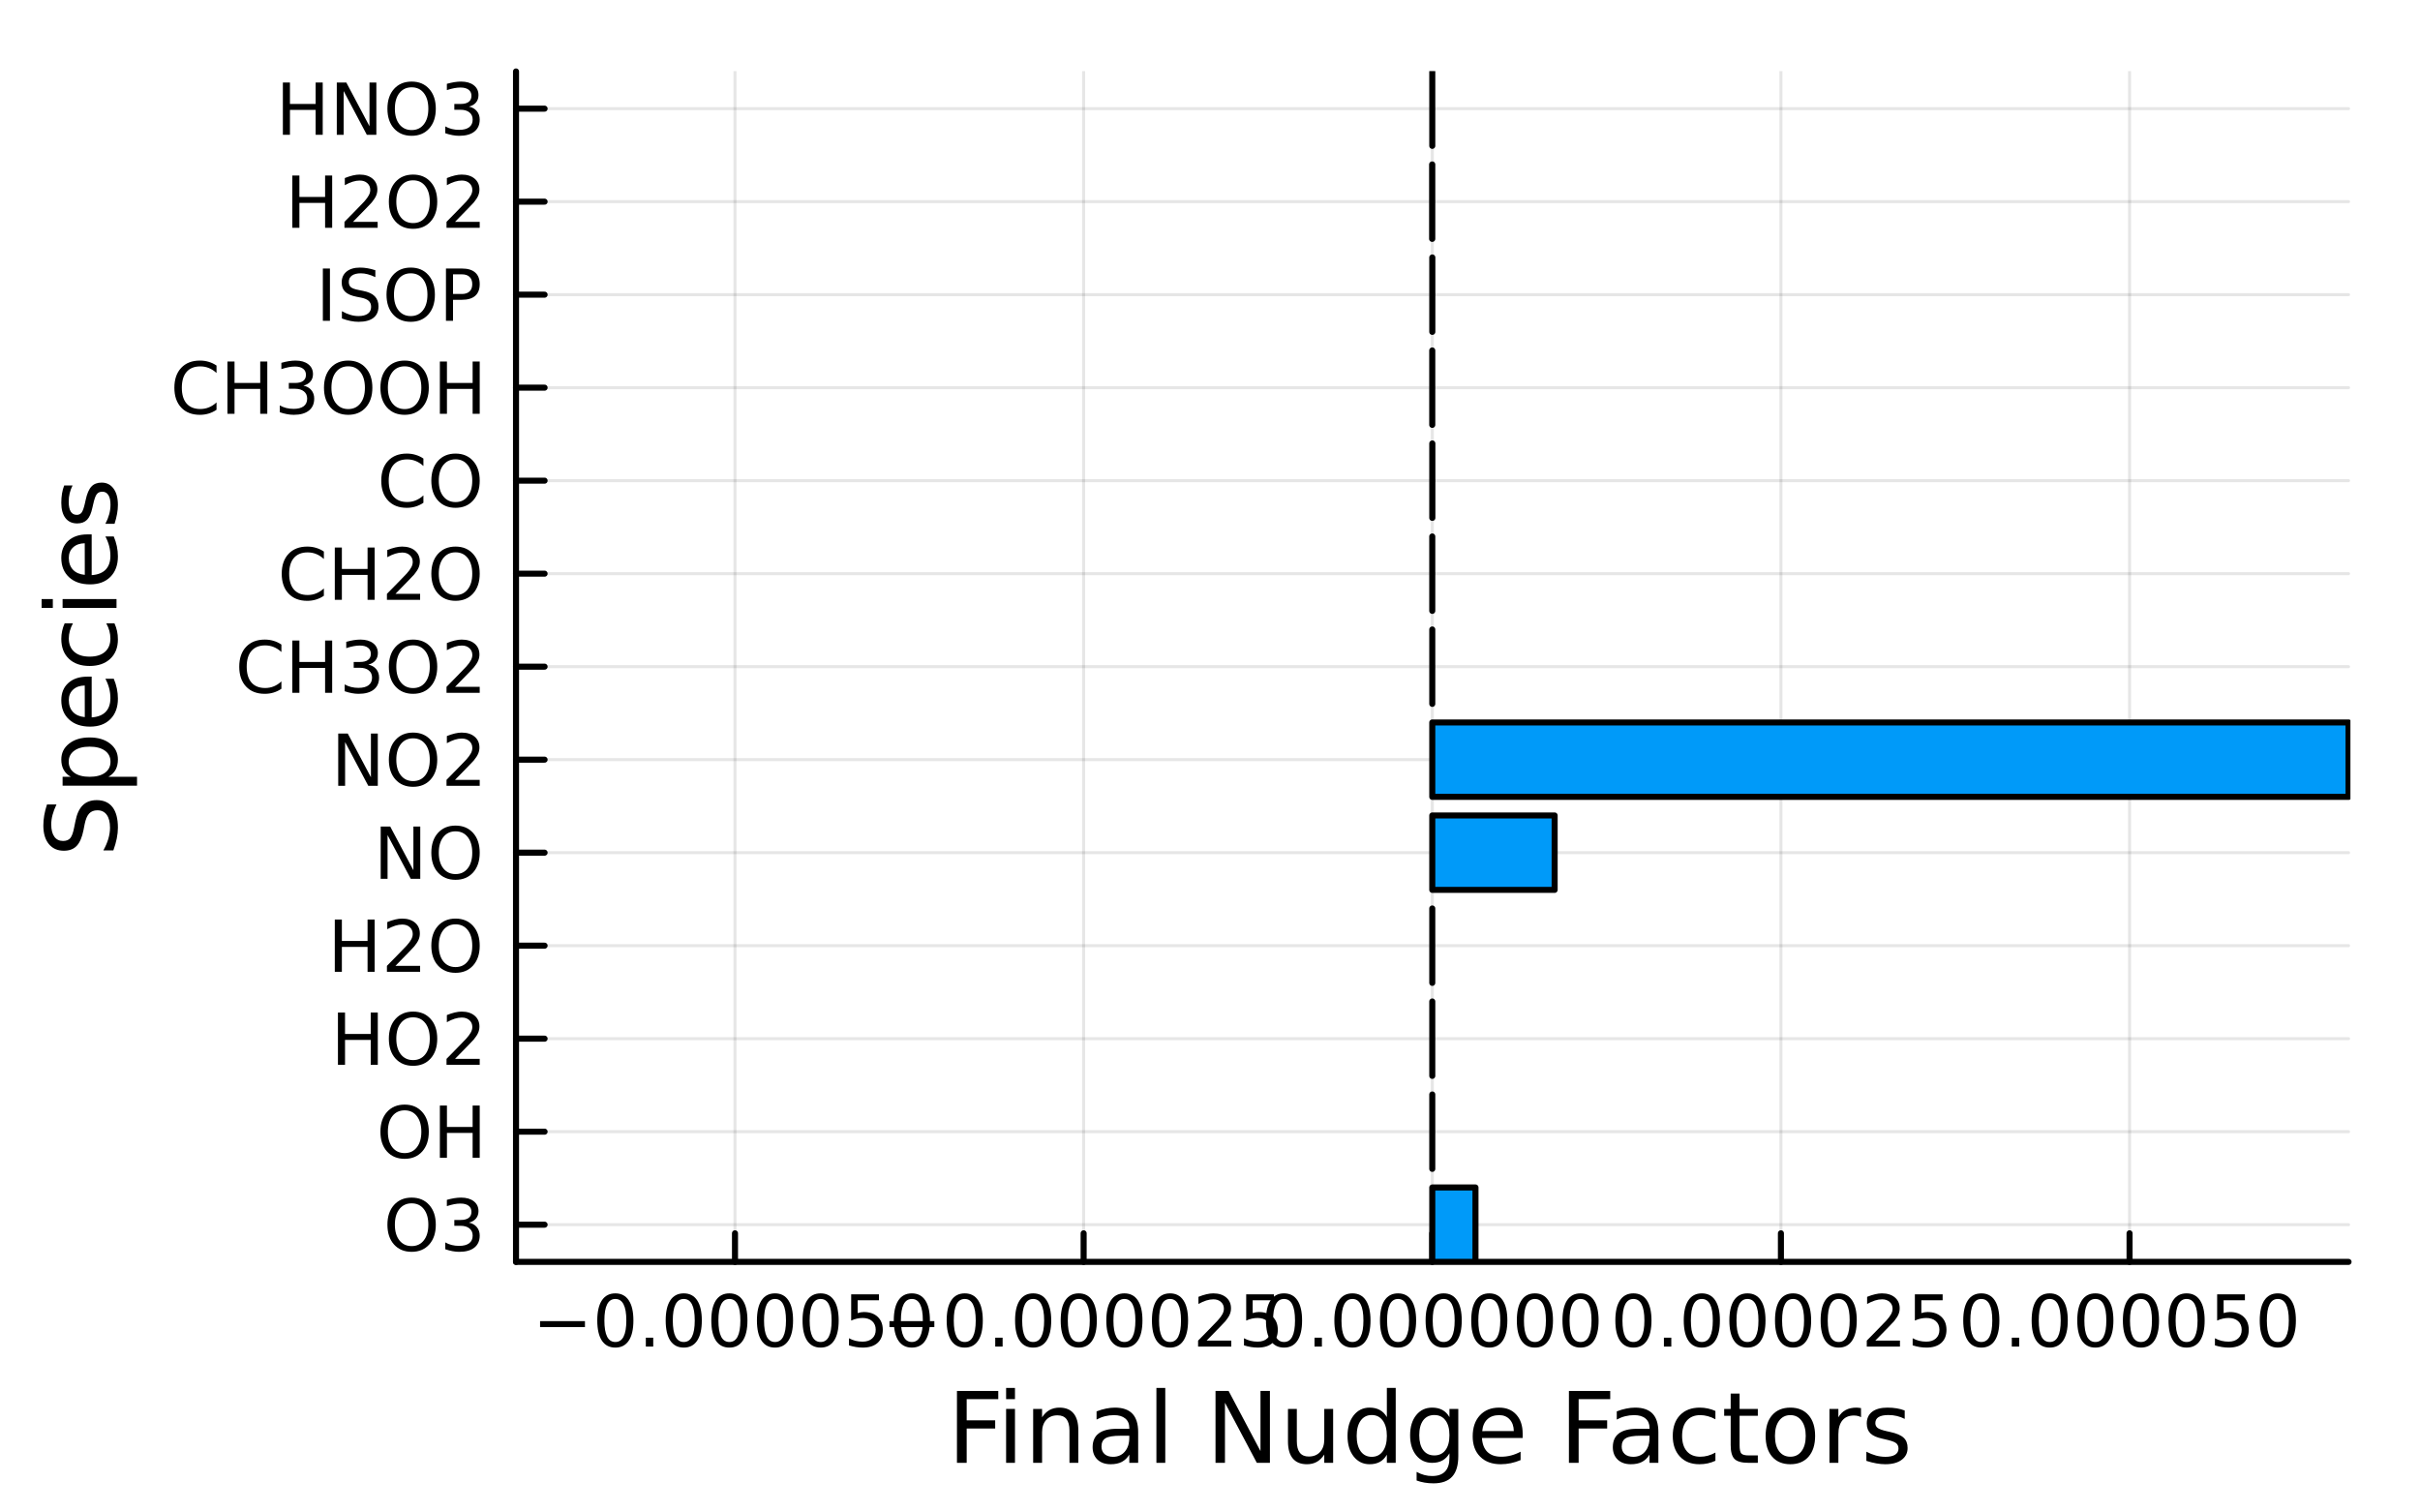 <?xml version="1.0" encoding="utf-8"?>
<svg xmlns="http://www.w3.org/2000/svg" xmlns:xlink="http://www.w3.org/1999/xlink" width="400" height="250" viewBox="0 0 1600 1000">
<rect x="0" y="0" width="1600" height="1000" fill="#333333" stroke="none"/>
<defs>
  <clipPath id="clip630">
    <rect x="0" y="0" width="1600" height="1000"/>
  </clipPath>
</defs>
<path clip-path="url(#clip630)" d="M0 1000 L1600 1000 L1600 0 L0 0  Z" fill="#ffffff" fill-rule="evenodd" fill-opacity="1"/>
<defs>
  <clipPath id="clip631">
    <rect x="320" y="0" width="1121" height="1000"/>
  </clipPath>
</defs>
<path clip-path="url(#clip630)" d="M341.164 834.31 L1552.76 834.31 L1552.76 47.244 L341.164 47.244  Z" fill="#ffffff" fill-rule="evenodd" fill-opacity="1"/>
<defs>
  <clipPath id="clip632">
    <rect x="341" y="47" width="1213" height="788"/>
  </clipPath>
</defs>
<polyline clip-path="url(#clip632)" style="stroke:#000000; stroke-linecap:round; stroke-linejoin:round; stroke-width:2; stroke-opacity:0.1; fill:none" points="485.945,834.31 485.945,47.244 "/>
<polyline clip-path="url(#clip632)" style="stroke:#000000; stroke-linecap:round; stroke-linejoin:round; stroke-width:2; stroke-opacity:0.1; fill:none" points="716.453,834.31 716.453,47.244 "/>
<polyline clip-path="url(#clip632)" style="stroke:#000000; stroke-linecap:round; stroke-linejoin:round; stroke-width:2; stroke-opacity:0.1; fill:none" points="946.96,834.31 946.96,47.244 "/>
<polyline clip-path="url(#clip632)" style="stroke:#000000; stroke-linecap:round; stroke-linejoin:round; stroke-width:2; stroke-opacity:0.1; fill:none" points="1177.47,834.31 1177.47,47.244 "/>
<polyline clip-path="url(#clip632)" style="stroke:#000000; stroke-linecap:round; stroke-linejoin:round; stroke-width:2; stroke-opacity:0.1; fill:none" points="1407.97,834.31 1407.97,47.244 "/>
<polyline clip-path="url(#clip632)" style="stroke:#000000; stroke-linecap:round; stroke-linejoin:round; stroke-width:2; stroke-opacity:0.1; fill:none" points="341.164,809.714 1552.76,809.714 "/>
<polyline clip-path="url(#clip632)" style="stroke:#000000; stroke-linecap:round; stroke-linejoin:round; stroke-width:2; stroke-opacity:0.1; fill:none" points="341.164,748.225 1552.76,748.225 "/>
<polyline clip-path="url(#clip632)" style="stroke:#000000; stroke-linecap:round; stroke-linejoin:round; stroke-width:2; stroke-opacity:0.1; fill:none" points="341.164,686.735 1552.76,686.735 "/>
<polyline clip-path="url(#clip632)" style="stroke:#000000; stroke-linecap:round; stroke-linejoin:round; stroke-width:2; stroke-opacity:0.1; fill:none" points="341.164,625.246 1552.76,625.246 "/>
<polyline clip-path="url(#clip632)" style="stroke:#000000; stroke-linecap:round; stroke-linejoin:round; stroke-width:2; stroke-opacity:0.1; fill:none" points="341.164,563.756 1552.76,563.756 "/>
<polyline clip-path="url(#clip632)" style="stroke:#000000; stroke-linecap:round; stroke-linejoin:round; stroke-width:2; stroke-opacity:0.1; fill:none" points="341.164,502.266 1552.76,502.266 "/>
<polyline clip-path="url(#clip632)" style="stroke:#000000; stroke-linecap:round; stroke-linejoin:round; stroke-width:2; stroke-opacity:0.1; fill:none" points="341.164,440.777 1552.76,440.777 "/>
<polyline clip-path="url(#clip632)" style="stroke:#000000; stroke-linecap:round; stroke-linejoin:round; stroke-width:2; stroke-opacity:0.1; fill:none" points="341.164,379.287 1552.76,379.287 "/>
<polyline clip-path="url(#clip632)" style="stroke:#000000; stroke-linecap:round; stroke-linejoin:round; stroke-width:2; stroke-opacity:0.1; fill:none" points="341.164,317.798 1552.76,317.798 "/>
<polyline clip-path="url(#clip632)" style="stroke:#000000; stroke-linecap:round; stroke-linejoin:round; stroke-width:2; stroke-opacity:0.1; fill:none" points="341.164,256.308 1552.76,256.308 "/>
<polyline clip-path="url(#clip632)" style="stroke:#000000; stroke-linecap:round; stroke-linejoin:round; stroke-width:2; stroke-opacity:0.1; fill:none" points="341.164,194.819 1552.76,194.819 "/>
<polyline clip-path="url(#clip632)" style="stroke:#000000; stroke-linecap:round; stroke-linejoin:round; stroke-width:2; stroke-opacity:0.1; fill:none" points="341.164,133.329 1552.76,133.329 "/>
<polyline clip-path="url(#clip632)" style="stroke:#000000; stroke-linecap:round; stroke-linejoin:round; stroke-width:2; stroke-opacity:0.1; fill:none" points="341.164,71.84 1552.76,71.84 "/>
<polyline clip-path="url(#clip630)" style="stroke:#000000; stroke-linecap:round; stroke-linejoin:round; stroke-width:4; stroke-opacity:1; fill:none" points="341.164,834.31 1552.76,834.31 "/>
<polyline clip-path="url(#clip630)" style="stroke:#000000; stroke-linecap:round; stroke-linejoin:round; stroke-width:4; stroke-opacity:1; fill:none" points="485.945,834.31 485.945,815.412 "/>
<polyline clip-path="url(#clip630)" style="stroke:#000000; stroke-linecap:round; stroke-linejoin:round; stroke-width:4; stroke-opacity:1; fill:none" points="716.453,834.31 716.453,815.412 "/>
<polyline clip-path="url(#clip630)" style="stroke:#000000; stroke-linecap:round; stroke-linejoin:round; stroke-width:4; stroke-opacity:1; fill:none" points="946.96,834.31 946.96,815.412 "/>
<polyline clip-path="url(#clip630)" style="stroke:#000000; stroke-linecap:round; stroke-linejoin:round; stroke-width:4; stroke-opacity:1; fill:none" points="1177.47,834.31 1177.47,815.412 "/>
<polyline clip-path="url(#clip630)" style="stroke:#000000; stroke-linecap:round; stroke-linejoin:round; stroke-width:4; stroke-opacity:1; fill:none" points="1407.97,834.31 1407.97,815.412 "/>
<path clip-path="url(#clip630)" d="M357.069 873.481 L386.745 873.481 L386.745 877.416 L357.069 877.416 L357.069 873.481 Z" fill="#000000" fill-rule="nonzero" fill-opacity="1" /><path clip-path="url(#clip630)" d="M406.837 858.829 Q403.226 858.829 401.397 862.393 Q399.592 865.935 399.592 873.065 Q399.592 880.171 401.397 883.736 Q403.226 887.277 406.837 887.277 Q410.471 887.277 412.277 883.736 Q414.106 880.171 414.106 873.065 Q414.106 865.935 412.277 862.393 Q410.471 858.829 406.837 858.829 M406.837 855.125 Q412.647 855.125 415.703 859.731 Q418.781 864.315 418.781 873.065 Q418.781 881.791 415.703 886.398 Q412.647 890.981 406.837 890.981 Q401.027 890.981 397.948 886.398 Q394.893 881.791 394.893 873.065 Q394.893 864.315 397.948 859.731 Q401.027 855.125 406.837 855.125 Z" fill="#000000" fill-rule="nonzero" fill-opacity="1" /><path clip-path="url(#clip630)" d="M426.999 884.43 L431.883 884.43 L431.883 890.31 L426.999 890.31 L426.999 884.43 Z" fill="#000000" fill-rule="nonzero" fill-opacity="1" /><path clip-path="url(#clip630)" d="M452.068 858.829 Q448.457 858.829 446.629 862.393 Q444.823 865.935 444.823 873.065 Q444.823 880.171 446.629 883.736 Q448.457 887.277 452.068 887.277 Q455.703 887.277 457.508 883.736 Q459.337 880.171 459.337 873.065 Q459.337 865.935 457.508 862.393 Q455.703 858.829 452.068 858.829 M452.068 855.125 Q457.878 855.125 460.934 859.731 Q464.013 864.315 464.013 873.065 Q464.013 881.791 460.934 886.398 Q457.878 890.981 452.068 890.981 Q446.258 890.981 443.179 886.398 Q440.124 881.791 440.124 873.065 Q440.124 864.315 443.179 859.731 Q446.258 855.125 452.068 855.125 Z" fill="#000000" fill-rule="nonzero" fill-opacity="1" /><path clip-path="url(#clip630)" d="M482.23 858.829 Q478.619 858.829 476.79 862.393 Q474.985 865.935 474.985 873.065 Q474.985 880.171 476.79 883.736 Q478.619 887.277 482.23 887.277 Q485.864 887.277 487.67 883.736 Q489.499 880.171 489.499 873.065 Q489.499 865.935 487.67 862.393 Q485.864 858.829 482.23 858.829 M482.23 855.125 Q488.04 855.125 491.096 859.731 Q494.175 864.315 494.175 873.065 Q494.175 881.791 491.096 886.398 Q488.04 890.981 482.23 890.981 Q476.42 890.981 473.341 886.398 Q470.286 881.791 470.286 873.065 Q470.286 864.315 473.341 859.731 Q476.42 855.125 482.23 855.125 Z" fill="#000000" fill-rule="nonzero" fill-opacity="1" /><path clip-path="url(#clip630)" d="M512.392 858.829 Q508.781 858.829 506.952 862.393 Q505.147 865.935 505.147 873.065 Q505.147 880.171 506.952 883.736 Q508.781 887.277 512.392 887.277 Q516.026 887.277 517.832 883.736 Q519.661 880.171 519.661 873.065 Q519.661 865.935 517.832 862.393 Q516.026 858.829 512.392 858.829 M512.392 855.125 Q518.202 855.125 521.258 859.731 Q524.336 864.315 524.336 873.065 Q524.336 881.791 521.258 886.398 Q518.202 890.981 512.392 890.981 Q506.582 890.981 503.503 886.398 Q500.448 881.791 500.448 873.065 Q500.448 864.315 503.503 859.731 Q506.582 855.125 512.392 855.125 Z" fill="#000000" fill-rule="nonzero" fill-opacity="1" /><path clip-path="url(#clip630)" d="M542.554 858.829 Q538.943 858.829 537.114 862.393 Q535.309 865.935 535.309 873.065 Q535.309 880.171 537.114 883.736 Q538.943 887.277 542.554 887.277 Q546.188 887.277 547.994 883.736 Q549.822 880.171 549.822 873.065 Q549.822 865.935 547.994 862.393 Q546.188 858.829 542.554 858.829 M542.554 855.125 Q548.364 855.125 551.42 859.731 Q554.498 864.315 554.498 873.065 Q554.498 881.791 551.42 886.398 Q548.364 890.981 542.554 890.981 Q536.744 890.981 533.665 886.398 Q530.61 881.791 530.61 873.065 Q530.61 864.315 533.665 859.731 Q536.744 855.125 542.554 855.125 Z" fill="#000000" fill-rule="nonzero" fill-opacity="1" /><path clip-path="url(#clip630)" d="M562.762 855.75 L581.119 855.75 L581.119 859.685 L567.045 859.685 L567.045 868.157 Q568.063 867.81 569.082 867.648 Q570.1 867.463 571.119 867.463 Q576.906 867.463 580.285 870.634 Q583.665 873.805 583.665 879.222 Q583.665 884.801 580.193 887.902 Q576.72 890.981 570.401 890.981 Q568.225 890.981 565.957 890.611 Q563.711 890.24 561.304 889.5 L561.304 884.801 Q563.387 885.935 565.609 886.49 Q567.832 887.046 570.308 887.046 Q574.313 887.046 576.651 884.94 Q578.989 882.833 578.989 879.222 Q578.989 875.611 576.651 873.504 Q574.313 871.398 570.308 871.398 Q568.433 871.398 566.558 871.815 Q564.707 872.231 562.762 873.111 L562.762 855.75 Z" fill="#000000" fill-rule="nonzero" fill-opacity="1" /><path clip-path="url(#clip630)" d="M602.878 858.829 Q599.267 858.829 597.438 862.393 Q595.632 865.935 595.632 873.065 Q595.632 880.171 597.438 883.736 Q599.267 887.277 602.878 887.277 Q606.512 887.277 608.317 883.736 Q610.146 880.171 610.146 873.065 Q610.146 865.935 608.317 862.393 Q606.512 858.829 602.878 858.829 M602.878 855.125 Q608.688 855.125 611.743 859.731 Q614.822 864.315 614.822 873.065 Q614.822 881.791 611.743 886.398 Q608.688 890.981 602.878 890.981 Q597.068 890.981 593.989 886.398 Q590.933 881.791 590.933 873.065 Q590.933 864.315 593.989 859.731 Q597.068 855.125 602.878 855.125 Z" fill="#000000" fill-rule="nonzero" fill-opacity="1" /><path clip-path="url(#clip630)" d="M588.074 873.481 L617.75 873.481 L617.75 877.416 L588.074 877.416 L588.074 873.481 Z" fill="#000000" fill-rule="nonzero" fill-opacity="1" /><path clip-path="url(#clip630)" d="M637.842 858.829 Q634.231 858.829 632.402 862.393 Q630.597 865.935 630.597 873.065 Q630.597 880.171 632.402 883.736 Q634.231 887.277 637.842 887.277 Q641.476 887.277 643.282 883.736 Q645.111 880.171 645.111 873.065 Q645.111 865.935 643.282 862.393 Q641.476 858.829 637.842 858.829 M637.842 855.125 Q643.652 855.125 646.708 859.731 Q649.786 864.315 649.786 873.065 Q649.786 881.791 646.708 886.398 Q643.652 890.981 637.842 890.981 Q632.032 890.981 628.953 886.398 Q625.898 881.791 625.898 873.065 Q625.898 864.315 628.953 859.731 Q632.032 855.125 637.842 855.125 Z" fill="#000000" fill-rule="nonzero" fill-opacity="1" /><path clip-path="url(#clip630)" d="M658.004 884.43 L662.888 884.43 L662.888 890.31 L658.004 890.31 L658.004 884.43 Z" fill="#000000" fill-rule="nonzero" fill-opacity="1" /><path clip-path="url(#clip630)" d="M683.073 858.829 Q679.462 858.829 677.633 862.393 Q675.828 865.935 675.828 873.065 Q675.828 880.171 677.633 883.736 Q679.462 887.277 683.073 887.277 Q686.708 887.277 688.513 883.736 Q690.342 880.171 690.342 873.065 Q690.342 865.935 688.513 862.393 Q686.708 858.829 683.073 858.829 M683.073 855.125 Q688.883 855.125 691.939 859.731 Q695.018 864.315 695.018 873.065 Q695.018 881.791 691.939 886.398 Q688.883 890.981 683.073 890.981 Q677.263 890.981 674.184 886.398 Q671.129 881.791 671.129 873.065 Q671.129 864.315 674.184 859.731 Q677.263 855.125 683.073 855.125 Z" fill="#000000" fill-rule="nonzero" fill-opacity="1" /><path clip-path="url(#clip630)" d="M713.235 858.829 Q709.624 858.829 707.795 862.393 Q705.99 865.935 705.99 873.065 Q705.99 880.171 707.795 883.736 Q709.624 887.277 713.235 887.277 Q716.869 887.277 718.675 883.736 Q720.504 880.171 720.504 873.065 Q720.504 865.935 718.675 862.393 Q716.869 858.829 713.235 858.829 M713.235 855.125 Q719.045 855.125 722.101 859.731 Q725.18 864.315 725.18 873.065 Q725.18 881.791 722.101 886.398 Q719.045 890.981 713.235 890.981 Q707.425 890.981 704.346 886.398 Q701.291 881.791 701.291 873.065 Q701.291 864.315 704.346 859.731 Q707.425 855.125 713.235 855.125 Z" fill="#000000" fill-rule="nonzero" fill-opacity="1" /><path clip-path="url(#clip630)" d="M743.397 858.829 Q739.786 858.829 737.957 862.393 Q736.152 865.935 736.152 873.065 Q736.152 880.171 737.957 883.736 Q739.786 887.277 743.397 887.277 Q747.031 887.277 748.837 883.736 Q750.666 880.171 750.666 873.065 Q750.666 865.935 748.837 862.393 Q747.031 858.829 743.397 858.829 M743.397 855.125 Q749.207 855.125 752.263 859.731 Q755.341 864.315 755.341 873.065 Q755.341 881.791 752.263 886.398 Q749.207 890.981 743.397 890.981 Q737.587 890.981 734.508 886.398 Q731.453 881.791 731.453 873.065 Q731.453 864.315 734.508 859.731 Q737.587 855.125 743.397 855.125 Z" fill="#000000" fill-rule="nonzero" fill-opacity="1" /><path clip-path="url(#clip630)" d="M773.559 858.829 Q769.948 858.829 768.119 862.393 Q766.314 865.935 766.314 873.065 Q766.314 880.171 768.119 883.736 Q769.948 887.277 773.559 887.277 Q777.193 887.277 778.999 883.736 Q780.827 880.171 780.827 873.065 Q780.827 865.935 778.999 862.393 Q777.193 858.829 773.559 858.829 M773.559 855.125 Q779.369 855.125 782.425 859.731 Q785.503 864.315 785.503 873.065 Q785.503 881.791 782.425 886.398 Q779.369 890.981 773.559 890.981 Q767.749 890.981 764.67 886.398 Q761.615 881.791 761.615 873.065 Q761.615 864.315 764.67 859.731 Q767.749 855.125 773.559 855.125 Z" fill="#000000" fill-rule="nonzero" fill-opacity="1" /><path clip-path="url(#clip630)" d="M797.749 886.375 L814.068 886.375 L814.068 890.31 L792.124 890.31 L792.124 886.375 Q794.786 883.62 799.369 878.99 Q803.975 874.338 805.156 872.995 Q807.401 870.472 808.281 868.736 Q809.184 866.977 809.184 865.287 Q809.184 862.532 807.239 860.796 Q805.318 859.06 802.216 859.06 Q800.017 859.06 797.563 859.824 Q795.133 860.588 792.355 862.139 L792.355 857.417 Q795.179 856.282 797.633 855.704 Q800.087 855.125 802.124 855.125 Q807.494 855.125 810.688 857.81 Q813.883 860.495 813.883 864.986 Q813.883 867.116 813.073 869.037 Q812.286 870.935 810.179 873.528 Q809.6 874.199 806.499 877.416 Q803.397 880.611 797.749 886.375 Z" fill="#000000" fill-rule="nonzero" fill-opacity="1" /><path clip-path="url(#clip630)" d="M823.929 855.75 L842.285 855.75 L842.285 859.685 L828.211 859.685 L828.211 868.157 Q829.23 867.81 830.248 867.648 Q831.267 867.463 832.285 867.463 Q838.072 867.463 841.452 870.634 Q844.832 873.805 844.832 879.222 Q844.832 884.801 841.359 887.902 Q837.887 890.981 831.568 890.981 Q829.392 890.981 827.123 890.611 Q824.878 890.24 822.471 889.5 L822.471 884.801 Q824.554 885.935 826.776 886.49 Q828.998 887.046 831.475 887.046 Q835.48 887.046 837.818 884.94 Q840.156 882.833 840.156 879.222 Q840.156 875.611 837.818 873.504 Q835.48 871.398 831.475 871.398 Q829.6 871.398 827.725 871.815 Q825.873 872.231 823.929 873.111 L823.929 855.75 Z" fill="#000000" fill-rule="nonzero" fill-opacity="1" /><path clip-path="url(#clip630)" d="M848.94 858.829 Q845.329 858.829 843.5 862.393 Q841.694 865.935 841.694 873.065 Q841.694 880.171 843.5 883.736 Q845.329 887.277 848.94 887.277 Q852.574 887.277 854.379 883.736 Q856.208 880.171 856.208 873.065 Q856.208 865.935 854.379 862.393 Q852.574 858.829 848.94 858.829 M848.94 855.125 Q854.75 855.125 857.805 859.731 Q860.884 864.315 860.884 873.065 Q860.884 881.791 857.805 886.398 Q854.75 890.981 848.94 890.981 Q843.13 890.981 840.051 886.398 Q836.995 881.791 836.995 873.065 Q836.995 864.315 840.051 859.731 Q843.13 855.125 848.94 855.125 Z" fill="#000000" fill-rule="nonzero" fill-opacity="1" /><path clip-path="url(#clip630)" d="M869.102 884.43 L873.986 884.43 L873.986 890.31 L869.102 890.31 L869.102 884.43 Z" fill="#000000" fill-rule="nonzero" fill-opacity="1" /><path clip-path="url(#clip630)" d="M894.171 858.829 Q890.56 858.829 888.731 862.393 Q886.926 865.935 886.926 873.065 Q886.926 880.171 888.731 883.736 Q890.56 887.277 894.171 887.277 Q897.805 887.277 899.611 883.736 Q901.439 880.171 901.439 873.065 Q901.439 865.935 899.611 862.393 Q897.805 858.829 894.171 858.829 M894.171 855.125 Q899.981 855.125 903.037 859.731 Q906.115 864.315 906.115 873.065 Q906.115 881.791 903.037 886.398 Q899.981 890.981 894.171 890.981 Q888.361 890.981 885.282 886.398 Q882.227 881.791 882.227 873.065 Q882.227 864.315 885.282 859.731 Q888.361 855.125 894.171 855.125 Z" fill="#000000" fill-rule="nonzero" fill-opacity="1" /><path clip-path="url(#clip630)" d="M924.333 858.829 Q920.722 858.829 918.893 862.393 Q917.087 865.935 917.087 873.065 Q917.087 880.171 918.893 883.736 Q920.722 887.277 924.333 887.277 Q927.967 887.277 929.773 883.736 Q931.601 880.171 931.601 873.065 Q931.601 865.935 929.773 862.393 Q927.967 858.829 924.333 858.829 M924.333 855.125 Q930.143 855.125 933.198 859.731 Q936.277 864.315 936.277 873.065 Q936.277 881.791 933.198 886.398 Q930.143 890.981 924.333 890.981 Q918.523 890.981 915.444 886.398 Q912.388 881.791 912.388 873.065 Q912.388 864.315 915.444 859.731 Q918.523 855.125 924.333 855.125 Z" fill="#000000" fill-rule="nonzero" fill-opacity="1" /><path clip-path="url(#clip630)" d="M954.495 858.829 Q950.884 858.829 949.055 862.393 Q947.249 865.935 947.249 873.065 Q947.249 880.171 949.055 883.736 Q950.884 887.277 954.495 887.277 Q958.129 887.277 959.934 883.736 Q961.763 880.171 961.763 873.065 Q961.763 865.935 959.934 862.393 Q958.129 858.829 954.495 858.829 M954.495 855.125 Q960.305 855.125 963.36 859.731 Q966.439 864.315 966.439 873.065 Q966.439 881.791 963.36 886.398 Q960.305 890.981 954.495 890.981 Q948.685 890.981 945.606 886.398 Q942.55 881.791 942.55 873.065 Q942.55 864.315 945.606 859.731 Q948.685 855.125 954.495 855.125 Z" fill="#000000" fill-rule="nonzero" fill-opacity="1" /><path clip-path="url(#clip630)" d="M984.657 858.829 Q981.045 858.829 979.217 862.393 Q977.411 865.935 977.411 873.065 Q977.411 880.171 979.217 883.736 Q981.045 887.277 984.657 887.277 Q988.291 887.277 990.096 883.736 Q991.925 880.171 991.925 873.065 Q991.925 865.935 990.096 862.393 Q988.291 858.829 984.657 858.829 M984.657 855.125 Q990.467 855.125 993.522 859.731 Q996.601 864.315 996.601 873.065 Q996.601 881.791 993.522 886.398 Q990.467 890.981 984.657 890.981 Q978.846 890.981 975.768 886.398 Q972.712 881.791 972.712 873.065 Q972.712 864.315 975.768 859.731 Q978.846 855.125 984.657 855.125 Z" fill="#000000" fill-rule="nonzero" fill-opacity="1" /><path clip-path="url(#clip630)" d="M1014.82 858.829 Q1011.21 858.829 1009.38 862.393 Q1007.57 865.935 1007.57 873.065 Q1007.57 880.171 1009.38 883.736 Q1011.21 887.277 1014.82 887.277 Q1018.45 887.277 1020.26 883.736 Q1022.09 880.171 1022.09 873.065 Q1022.09 865.935 1020.26 862.393 Q1018.45 858.829 1014.82 858.829 M1014.82 855.125 Q1020.63 855.125 1023.68 859.731 Q1026.76 864.315 1026.76 873.065 Q1026.76 881.791 1023.68 886.398 Q1020.63 890.981 1014.82 890.981 Q1009.01 890.981 1005.93 886.398 Q1002.87 881.791 1002.87 873.065 Q1002.87 864.315 1005.93 859.731 Q1009.01 855.125 1014.82 855.125 Z" fill="#000000" fill-rule="nonzero" fill-opacity="1" /><path clip-path="url(#clip630)" d="M1044.98 858.829 Q1041.37 858.829 1039.54 862.393 Q1037.73 865.935 1037.73 873.065 Q1037.73 880.171 1039.54 883.736 Q1041.37 887.277 1044.98 887.277 Q1048.61 887.277 1050.42 883.736 Q1052.25 880.171 1052.25 873.065 Q1052.25 865.935 1050.42 862.393 Q1048.61 858.829 1044.98 858.829 M1044.98 855.125 Q1050.79 855.125 1053.85 859.731 Q1056.92 864.315 1056.92 873.065 Q1056.92 881.791 1053.85 886.398 Q1050.79 890.981 1044.98 890.981 Q1039.17 890.981 1036.09 886.398 Q1033.04 881.791 1033.04 873.065 Q1033.04 864.315 1036.09 859.731 Q1039.17 855.125 1044.98 855.125 Z" fill="#000000" fill-rule="nonzero" fill-opacity="1" /><path clip-path="url(#clip630)" d="M1079.94 858.829 Q1076.33 858.829 1074.5 862.393 Q1072.7 865.935 1072.7 873.065 Q1072.7 880.171 1074.5 883.736 Q1076.33 887.277 1079.94 887.277 Q1083.58 887.277 1085.38 883.736 Q1087.21 880.171 1087.21 873.065 Q1087.21 865.935 1085.38 862.393 Q1083.58 858.829 1079.94 858.829 M1079.94 855.125 Q1085.75 855.125 1088.81 859.731 Q1091.89 864.315 1091.89 873.065 Q1091.89 881.791 1088.81 886.398 Q1085.75 890.981 1079.94 890.981 Q1074.13 890.981 1071.06 886.398 Q1068 881.791 1068 873.065 Q1068 864.315 1071.06 859.731 Q1074.13 855.125 1079.94 855.125 Z" fill="#000000" fill-rule="nonzero" fill-opacity="1" /><path clip-path="url(#clip630)" d="M1100.11 884.43 L1104.99 884.43 L1104.99 890.31 L1100.11 890.31 L1100.11 884.43 Z" fill="#000000" fill-rule="nonzero" fill-opacity="1" /><path clip-path="url(#clip630)" d="M1125.18 858.829 Q1121.56 858.829 1119.74 862.393 Q1117.93 865.935 1117.93 873.065 Q1117.93 880.171 1119.74 883.736 Q1121.56 887.277 1125.18 887.277 Q1128.81 887.277 1130.62 883.736 Q1132.44 880.171 1132.44 873.065 Q1132.44 865.935 1130.62 862.393 Q1128.81 858.829 1125.18 858.829 M1125.18 855.125 Q1130.99 855.125 1134.04 859.731 Q1137.12 864.315 1137.12 873.065 Q1137.12 881.791 1134.04 886.398 Q1130.99 890.981 1125.18 890.981 Q1119.37 890.981 1116.29 886.398 Q1113.23 881.791 1113.23 873.065 Q1113.23 864.315 1116.29 859.731 Q1119.37 855.125 1125.18 855.125 Z" fill="#000000" fill-rule="nonzero" fill-opacity="1" /><path clip-path="url(#clip630)" d="M1155.34 858.829 Q1151.73 858.829 1149.9 862.393 Q1148.09 865.935 1148.09 873.065 Q1148.09 880.171 1149.9 883.736 Q1151.73 887.277 1155.34 887.277 Q1158.97 887.277 1160.78 883.736 Q1162.61 880.171 1162.61 873.065 Q1162.61 865.935 1160.78 862.393 Q1158.97 858.829 1155.34 858.829 M1155.34 855.125 Q1161.15 855.125 1164.2 859.731 Q1167.28 864.315 1167.28 873.065 Q1167.28 881.791 1164.2 886.398 Q1161.15 890.981 1155.34 890.981 Q1149.53 890.981 1146.45 886.398 Q1143.39 881.791 1143.39 873.065 Q1143.39 864.315 1146.45 859.731 Q1149.53 855.125 1155.34 855.125 Z" fill="#000000" fill-rule="nonzero" fill-opacity="1" /><path clip-path="url(#clip630)" d="M1185.5 858.829 Q1181.89 858.829 1180.06 862.393 Q1178.25 865.935 1178.25 873.065 Q1178.25 880.171 1180.06 883.736 Q1181.89 887.277 1185.5 887.277 Q1189.13 887.277 1190.94 883.736 Q1192.77 880.171 1192.77 873.065 Q1192.77 865.935 1190.94 862.393 Q1189.13 858.829 1185.5 858.829 M1185.5 855.125 Q1191.31 855.125 1194.37 859.731 Q1197.44 864.315 1197.44 873.065 Q1197.44 881.791 1194.37 886.398 Q1191.31 890.981 1185.5 890.981 Q1179.69 890.981 1176.61 886.398 Q1173.56 881.791 1173.56 873.065 Q1173.56 864.315 1176.61 859.731 Q1179.69 855.125 1185.5 855.125 Z" fill="#000000" fill-rule="nonzero" fill-opacity="1" /><path clip-path="url(#clip630)" d="M1215.66 858.829 Q1212.05 858.829 1210.22 862.393 Q1208.42 865.935 1208.42 873.065 Q1208.42 880.171 1210.22 883.736 Q1212.05 887.277 1215.66 887.277 Q1219.3 887.277 1221.1 883.736 Q1222.93 880.171 1222.93 873.065 Q1222.93 865.935 1221.1 862.393 Q1219.3 858.829 1215.66 858.829 M1215.66 855.125 Q1221.47 855.125 1224.53 859.731 Q1227.61 864.315 1227.61 873.065 Q1227.61 881.791 1224.53 886.398 Q1221.47 890.981 1215.66 890.981 Q1209.85 890.981 1206.77 886.398 Q1203.72 881.791 1203.72 873.065 Q1203.72 864.315 1206.77 859.731 Q1209.85 855.125 1215.66 855.125 Z" fill="#000000" fill-rule="nonzero" fill-opacity="1" /><path clip-path="url(#clip630)" d="M1239.85 886.375 L1256.17 886.375 L1256.17 890.31 L1234.23 890.31 L1234.23 886.375 Q1236.89 883.62 1241.47 878.99 Q1246.08 874.338 1247.26 872.995 Q1249.5 870.472 1250.38 868.736 Q1251.29 866.977 1251.29 865.287 Q1251.29 862.532 1249.34 860.796 Q1247.42 859.06 1244.32 859.06 Q1242.12 859.06 1239.67 859.824 Q1237.24 860.588 1234.46 862.139 L1234.46 857.417 Q1237.28 856.282 1239.74 855.704 Q1242.19 855.125 1244.23 855.125 Q1249.6 855.125 1252.79 857.81 Q1255.99 860.495 1255.99 864.986 Q1255.99 867.116 1255.18 869.037 Q1254.39 870.935 1252.28 873.528 Q1251.7 874.199 1248.6 877.416 Q1245.5 880.611 1239.85 886.375 Z" fill="#000000" fill-rule="nonzero" fill-opacity="1" /><path clip-path="url(#clip630)" d="M1266.03 855.75 L1284.39 855.75 L1284.39 859.685 L1270.31 859.685 L1270.31 868.157 Q1271.33 867.81 1272.35 867.648 Q1273.37 867.463 1274.39 867.463 Q1280.18 867.463 1283.55 870.634 Q1286.93 873.805 1286.93 879.222 Q1286.93 884.801 1283.46 887.902 Q1279.99 890.981 1273.67 890.981 Q1271.49 890.981 1269.23 890.611 Q1266.98 890.24 1264.57 889.5 L1264.57 884.801 Q1266.66 885.935 1268.88 886.49 Q1271.1 887.046 1273.58 887.046 Q1277.58 887.046 1279.92 884.94 Q1282.26 882.833 1282.26 879.222 Q1282.26 875.611 1279.92 873.504 Q1277.58 871.398 1273.58 871.398 Q1271.7 871.398 1269.83 871.815 Q1267.98 872.231 1266.03 873.111 L1266.03 855.75 Z" fill="#000000" fill-rule="nonzero" fill-opacity="1" /><path clip-path="url(#clip630)" d="M1309.95 858.829 Q1306.34 858.829 1304.51 862.393 Q1302.71 865.935 1302.71 873.065 Q1302.71 880.171 1304.51 883.736 Q1306.34 887.277 1309.95 887.277 Q1313.59 887.277 1315.39 883.736 Q1317.22 880.171 1317.22 873.065 Q1317.22 865.935 1315.39 862.393 Q1313.59 858.829 1309.95 858.829 M1309.95 855.125 Q1315.76 855.125 1318.82 859.731 Q1321.9 864.315 1321.9 873.065 Q1321.9 881.791 1318.82 886.398 Q1315.76 890.981 1309.95 890.981 Q1304.14 890.981 1301.07 886.398 Q1298.01 881.791 1298.01 873.065 Q1298.01 864.315 1301.07 859.731 Q1304.14 855.125 1309.95 855.125 Z" fill="#000000" fill-rule="nonzero" fill-opacity="1" /><path clip-path="url(#clip630)" d="M1330.12 884.43 L1335 884.43 L1335 890.31 L1330.12 890.31 L1330.12 884.43 Z" fill="#000000" fill-rule="nonzero" fill-opacity="1" /><path clip-path="url(#clip630)" d="M1355.19 858.829 Q1351.57 858.829 1349.75 862.393 Q1347.94 865.935 1347.94 873.065 Q1347.94 880.171 1349.75 883.736 Q1351.57 887.277 1355.19 887.277 Q1358.82 887.277 1360.63 883.736 Q1362.45 880.171 1362.45 873.065 Q1362.45 865.935 1360.63 862.393 Q1358.82 858.829 1355.19 858.829 M1355.19 855.125 Q1361 855.125 1364.05 859.731 Q1367.13 864.315 1367.13 873.065 Q1367.13 881.791 1364.05 886.398 Q1361 890.981 1355.19 890.981 Q1349.38 890.981 1346.3 886.398 Q1343.24 881.791 1343.24 873.065 Q1343.24 864.315 1346.3 859.731 Q1349.38 855.125 1355.19 855.125 Z" fill="#000000" fill-rule="nonzero" fill-opacity="1" /><path clip-path="url(#clip630)" d="M1385.35 858.829 Q1381.74 858.829 1379.91 862.393 Q1378.1 865.935 1378.1 873.065 Q1378.1 880.171 1379.91 883.736 Q1381.74 887.277 1385.35 887.277 Q1388.98 887.277 1390.79 883.736 Q1392.62 880.171 1392.62 873.065 Q1392.62 865.935 1390.79 862.393 Q1388.98 858.829 1385.35 858.829 M1385.35 855.125 Q1391.16 855.125 1394.21 859.731 Q1397.29 864.315 1397.29 873.065 Q1397.29 881.791 1394.21 886.398 Q1391.16 890.981 1385.35 890.981 Q1379.54 890.981 1376.46 886.398 Q1373.4 881.791 1373.4 873.065 Q1373.4 864.315 1376.46 859.731 Q1379.54 855.125 1385.35 855.125 Z" fill="#000000" fill-rule="nonzero" fill-opacity="1" /><path clip-path="url(#clip630)" d="M1415.51 858.829 Q1411.9 858.829 1410.07 862.393 Q1408.26 865.935 1408.26 873.065 Q1408.26 880.171 1410.07 883.736 Q1411.9 887.277 1415.51 887.277 Q1419.14 887.277 1420.95 883.736 Q1422.78 880.171 1422.78 873.065 Q1422.78 865.935 1420.95 862.393 Q1419.14 858.829 1415.51 858.829 M1415.51 855.125 Q1421.32 855.125 1424.37 859.731 Q1427.45 864.315 1427.45 873.065 Q1427.45 881.791 1424.37 886.398 Q1421.32 890.981 1415.51 890.981 Q1409.7 890.981 1406.62 886.398 Q1403.56 881.791 1403.56 873.065 Q1403.56 864.315 1406.62 859.731 Q1409.7 855.125 1415.51 855.125 Z" fill="#000000" fill-rule="nonzero" fill-opacity="1" /><path clip-path="url(#clip630)" d="M1445.67 858.829 Q1442.06 858.829 1440.23 862.393 Q1438.43 865.935 1438.43 873.065 Q1438.43 880.171 1440.23 883.736 Q1442.06 887.277 1445.67 887.277 Q1449.31 887.277 1451.11 883.736 Q1452.94 880.171 1452.94 873.065 Q1452.94 865.935 1451.11 862.393 Q1449.31 858.829 1445.67 858.829 M1445.67 855.125 Q1451.48 855.125 1454.54 859.731 Q1457.62 864.315 1457.62 873.065 Q1457.62 881.791 1454.54 886.398 Q1451.48 890.981 1445.67 890.981 Q1439.86 890.981 1436.78 886.398 Q1433.73 881.791 1433.73 873.065 Q1433.73 864.315 1436.78 859.731 Q1439.86 855.125 1445.67 855.125 Z" fill="#000000" fill-rule="nonzero" fill-opacity="1" /><path clip-path="url(#clip630)" d="M1465.88 855.75 L1484.24 855.75 L1484.24 859.685 L1470.16 859.685 L1470.16 868.157 Q1471.18 867.81 1472.2 867.648 Q1473.22 867.463 1474.24 867.463 Q1480.02 867.463 1483.4 870.634 Q1486.78 873.805 1486.78 879.222 Q1486.78 884.801 1483.31 887.902 Q1479.84 890.981 1473.52 890.981 Q1471.34 890.981 1469.07 890.611 Q1466.83 890.24 1464.42 889.5 L1464.42 884.801 Q1466.5 885.935 1468.73 886.49 Q1470.95 887.046 1473.43 887.046 Q1477.43 887.046 1479.77 884.94 Q1482.11 882.833 1482.11 879.222 Q1482.11 875.611 1479.77 873.504 Q1477.43 871.398 1473.43 871.398 Q1471.55 871.398 1469.68 871.815 Q1467.82 872.231 1465.88 873.111 L1465.88 855.75 Z" fill="#000000" fill-rule="nonzero" fill-opacity="1" /><path clip-path="url(#clip630)" d="M1505.99 858.829 Q1502.38 858.829 1500.56 862.393 Q1498.75 865.935 1498.75 873.065 Q1498.75 880.171 1500.56 883.736 Q1502.38 887.277 1505.99 887.277 Q1509.63 887.277 1511.43 883.736 Q1513.26 880.171 1513.26 873.065 Q1513.26 865.935 1511.43 862.393 Q1509.63 858.829 1505.99 858.829 M1505.99 855.125 Q1511.8 855.125 1514.86 859.731 Q1517.94 864.315 1517.94 873.065 Q1517.94 881.791 1514.86 886.398 Q1511.8 890.981 1505.99 890.981 Q1500.18 890.981 1497.11 886.398 Q1494.05 881.791 1494.05 873.065 Q1494.05 864.315 1497.11 859.731 Q1500.18 855.125 1505.99 855.125 Z" fill="#000000" fill-rule="nonzero" fill-opacity="1" /><path clip-path="url(#clip630)" d="M632.701 919.654 L660.01 919.654 L660.01 925.065 L639.13 925.065 L639.13 939.069 L657.973 939.069 L657.973 944.48 L639.13 944.48 L639.13 967.174 L632.701 967.174 L632.701 919.654 Z" fill="#000000" fill-rule="nonzero" fill-opacity="1" /><path clip-path="url(#clip630)" d="M665.198 931.526 L671.054 931.526 L671.054 967.174 L665.198 967.174 L665.198 931.526 M665.198 917.649 L671.054 917.649 L671.054 925.065 L665.198 925.065 L665.198 917.649 Z" fill="#000000" fill-rule="nonzero" fill-opacity="1" /><path clip-path="url(#clip630)" d="M712.941 945.658 L712.941 967.174 L707.084 967.174 L707.084 945.849 Q707.084 940.788 705.111 938.274 Q703.138 935.759 699.191 935.759 Q694.448 935.759 691.711 938.783 Q688.974 941.807 688.974 947.026 L688.974 967.174 L683.086 967.174 L683.086 931.526 L688.974 931.526 L688.974 937.064 Q691.074 933.849 693.907 932.258 Q696.772 930.667 700.496 930.667 Q706.639 930.667 709.79 934.486 Q712.941 938.274 712.941 945.658 Z" fill="#000000" fill-rule="nonzero" fill-opacity="1" /><path clip-path="url(#clip630)" d="M740.822 949.254 Q733.725 949.254 730.987 950.878 Q728.25 952.501 728.25 956.416 Q728.25 959.535 730.287 961.381 Q732.356 963.195 735.889 963.195 Q740.759 963.195 743.687 959.758 Q746.647 956.288 746.647 950.559 L746.647 949.254 L740.822 949.254 M752.504 946.835 L752.504 967.174 L746.647 967.174 L746.647 961.763 Q744.642 965.01 741.65 966.569 Q738.658 968.097 734.329 968.097 Q728.855 968.097 725.608 965.041 Q722.394 961.954 722.394 956.798 Q722.394 950.782 726.404 947.727 Q730.446 944.671 738.435 944.671 L746.647 944.671 L746.647 944.098 Q746.647 940.056 743.974 937.86 Q741.332 935.632 736.526 935.632 Q733.47 935.632 730.574 936.364 Q727.677 937.096 725.004 938.56 L725.004 933.149 Q728.218 931.908 731.242 931.303 Q734.266 930.667 737.13 930.667 Q744.865 930.667 748.684 934.677 Q752.504 938.687 752.504 946.835 Z" fill="#000000" fill-rule="nonzero" fill-opacity="1" /><path clip-path="url(#clip630)" d="M764.567 917.649 L770.423 917.649 L770.423 967.174 L764.567 967.174 L764.567 917.649 Z" fill="#000000" fill-rule="nonzero" fill-opacity="1" /><path clip-path="url(#clip630)" d="M803.652 919.654 L812.309 919.654 L833.38 959.408 L833.38 919.654 L839.618 919.654 L839.618 967.174 L830.961 967.174 L809.89 927.42 L809.89 967.174 L803.652 967.174 L803.652 919.654 Z" fill="#000000" fill-rule="nonzero" fill-opacity="1" /><path clip-path="url(#clip630)" d="M851.554 953.106 L851.554 931.526 L857.41 931.526 L857.41 952.883 Q857.41 957.944 859.384 960.49 Q861.357 963.004 865.304 963.004 Q870.046 963.004 872.784 959.981 Q875.553 956.957 875.553 951.737 L875.553 931.526 L881.409 931.526 L881.409 967.174 L875.553 967.174 L875.553 961.699 Q873.42 964.946 870.587 966.537 Q867.787 968.097 864.063 968.097 Q857.92 968.097 854.737 964.277 Q851.554 960.458 851.554 953.106 M866.291 930.667 L866.291 930.667 Z" fill="#000000" fill-rule="nonzero" fill-opacity="1" /><path clip-path="url(#clip630)" d="M916.93 936.937 L916.93 917.649 L922.786 917.649 L922.786 967.174 L916.93 967.174 L916.93 961.827 Q915.084 965.01 912.251 966.569 Q909.45 968.097 905.503 968.097 Q899.042 968.097 894.968 962.941 Q890.926 957.784 890.926 949.382 Q890.926 940.979 894.968 935.823 Q899.042 930.667 905.503 930.667 Q909.45 930.667 912.251 932.226 Q915.084 933.754 916.93 936.937 M896.973 949.382 Q896.973 955.843 899.615 959.535 Q902.289 963.195 906.936 963.195 Q911.583 963.195 914.256 959.535 Q916.93 955.843 916.93 949.382 Q916.93 942.921 914.256 939.26 Q911.583 935.568 906.936 935.568 Q902.289 935.568 899.615 939.26 Q896.973 942.921 896.973 949.382 Z" fill="#000000" fill-rule="nonzero" fill-opacity="1" /><path clip-path="url(#clip630)" d="M958.307 948.936 Q958.307 942.57 955.665 939.069 Q953.055 935.568 948.313 935.568 Q943.602 935.568 940.96 939.069 Q938.35 942.57 938.35 948.936 Q938.35 955.27 940.96 958.771 Q943.602 962.272 948.313 962.272 Q953.055 962.272 955.665 958.771 Q958.307 955.27 958.307 948.936 M964.163 962.75 Q964.163 971.853 960.121 976.277 Q956.079 980.733 947.74 980.733 Q944.652 980.733 941.915 980.255 Q939.178 979.81 936.6 978.855 L936.6 973.158 Q939.178 974.558 941.692 975.226 Q944.207 975.895 946.817 975.895 Q952.578 975.895 955.442 972.871 Q958.307 969.879 958.307 963.8 L958.307 960.904 Q956.493 964.055 953.66 965.614 Q950.827 967.174 946.88 967.174 Q940.324 967.174 936.313 962.177 Q932.303 957.18 932.303 948.936 Q932.303 940.661 936.313 935.664 Q940.324 930.667 946.88 930.667 Q950.827 930.667 953.66 932.226 Q956.493 933.786 958.307 936.937 L958.307 931.526 L964.163 931.526 L964.163 962.75 Z" fill="#000000" fill-rule="nonzero" fill-opacity="1" /><path clip-path="url(#clip630)" d="M1006.72 947.886 L1006.72 950.75 L979.791 950.75 Q980.173 956.798 983.42 959.981 Q986.698 963.132 992.523 963.132 Q995.896 963.132 999.047 962.304 Q1002.23 961.477 1005.35 959.821 L1005.35 965.36 Q1002.2 966.696 998.888 967.397 Q995.578 968.097 992.172 968.097 Q983.642 968.097 978.645 963.132 Q973.68 958.166 973.68 949.7 Q973.68 940.947 978.391 935.823 Q983.133 930.667 991.154 930.667 Q998.347 930.667 1002.52 935.313 Q1006.72 939.929 1006.72 947.886 M1000.86 946.167 Q1000.8 941.361 998.156 938.496 Q995.546 935.632 991.218 935.632 Q986.316 935.632 983.356 938.401 Q980.428 941.17 979.982 946.199 L1000.86 946.167 Z" fill="#000000" fill-rule="nonzero" fill-opacity="1" /><path clip-path="url(#clip630)" d="M1037.31 919.654 L1064.61 919.654 L1064.61 925.065 L1043.73 925.065 L1043.73 939.069 L1062.58 939.069 L1062.58 944.48 L1043.73 944.48 L1043.73 967.174 L1037.31 967.174 L1037.31 919.654 Z" fill="#000000" fill-rule="nonzero" fill-opacity="1" /><path clip-path="url(#clip630)" d="M1084.76 949.254 Q1077.66 949.254 1074.93 950.878 Q1072.19 952.501 1072.19 956.416 Q1072.19 959.535 1074.23 961.381 Q1076.3 963.195 1079.83 963.195 Q1084.7 963.195 1087.63 959.758 Q1090.59 956.288 1090.59 950.559 L1090.59 949.254 L1084.76 949.254 M1096.44 946.835 L1096.44 967.174 L1090.59 967.174 L1090.59 961.763 Q1088.58 965.01 1085.59 966.569 Q1082.6 968.097 1078.27 968.097 Q1072.79 968.097 1069.55 965.041 Q1066.33 961.954 1066.33 956.798 Q1066.33 950.782 1070.34 947.727 Q1074.39 944.671 1082.37 944.671 L1090.59 944.671 L1090.59 944.098 Q1090.59 940.056 1087.91 937.86 Q1085.27 935.632 1080.46 935.632 Q1077.41 935.632 1074.51 936.364 Q1071.62 937.096 1068.94 938.56 L1068.94 933.149 Q1072.16 931.908 1075.18 931.303 Q1078.2 930.667 1081.07 930.667 Q1088.8 930.667 1092.62 934.677 Q1096.44 938.687 1096.44 946.835 Z" fill="#000000" fill-rule="nonzero" fill-opacity="1" /><path clip-path="url(#clip630)" d="M1134.16 932.895 L1134.16 938.369 Q1131.68 937 1129.16 936.332 Q1126.68 935.632 1124.13 935.632 Q1118.44 935.632 1115.29 939.26 Q1112.13 942.857 1112.13 949.382 Q1112.13 955.907 1115.29 959.535 Q1118.44 963.132 1124.13 963.132 Q1126.68 963.132 1129.16 962.463 Q1131.68 961.763 1134.16 960.394 L1134.16 965.805 Q1131.71 966.951 1129.07 967.524 Q1126.46 968.097 1123.5 968.097 Q1115.44 968.097 1110.7 963.036 Q1105.96 957.975 1105.96 949.382 Q1105.96 940.661 1110.73 935.664 Q1115.54 930.667 1123.88 930.667 Q1126.58 930.667 1129.16 931.239 Q1131.74 931.781 1134.16 932.895 Z" fill="#000000" fill-rule="nonzero" fill-opacity="1" /><path clip-path="url(#clip630)" d="M1150.14 921.404 L1150.14 931.526 L1162.2 931.526 L1162.2 936.077 L1150.14 936.077 L1150.14 955.429 Q1150.14 959.79 1151.32 961.031 Q1152.52 962.272 1156.18 962.272 L1162.2 962.272 L1162.2 967.174 L1156.18 967.174 Q1149.41 967.174 1146.83 964.659 Q1144.25 962.113 1144.25 955.429 L1144.25 936.077 L1139.95 936.077 L1139.95 931.526 L1144.25 931.526 L1144.25 921.404 L1150.14 921.404 Z" fill="#000000" fill-rule="nonzero" fill-opacity="1" /><path clip-path="url(#clip630)" d="M1183.72 935.632 Q1179.01 935.632 1176.27 939.324 Q1173.53 942.984 1173.53 949.382 Q1173.53 955.779 1176.24 959.471 Q1178.97 963.132 1183.72 963.132 Q1188.4 963.132 1191.13 959.44 Q1193.87 955.747 1193.87 949.382 Q1193.87 943.048 1191.13 939.356 Q1188.4 935.632 1183.72 935.632 M1183.72 930.667 Q1191.36 930.667 1195.72 935.632 Q1200.08 940.597 1200.08 949.382 Q1200.08 958.135 1195.72 963.132 Q1191.36 968.097 1183.72 968.097 Q1176.05 968.097 1171.69 963.132 Q1167.36 958.135 1167.36 949.382 Q1167.36 940.597 1171.69 935.632 Q1176.05 930.667 1183.72 930.667 Z" fill="#000000" fill-rule="nonzero" fill-opacity="1" /><path clip-path="url(#clip630)" d="M1230.44 937 Q1229.45 936.427 1228.28 936.173 Q1227.13 935.886 1225.73 935.886 Q1220.76 935.886 1218.09 939.133 Q1215.45 942.348 1215.45 948.395 L1215.45 967.174 L1209.56 967.174 L1209.56 931.526 L1215.45 931.526 L1215.45 937.064 Q1217.3 933.818 1220.26 932.258 Q1223.22 930.667 1227.45 930.667 Q1228.05 930.667 1228.79 930.762 Q1229.52 930.826 1230.41 930.985 L1230.44 937 Z" fill="#000000" fill-rule="nonzero" fill-opacity="1" /><path clip-path="url(#clip630)" d="M1259.31 932.576 L1259.31 938.114 Q1256.83 936.841 1254.15 936.205 Q1251.48 935.568 1248.61 935.568 Q1244.25 935.568 1242.06 936.905 Q1239.89 938.242 1239.89 940.915 Q1239.89 942.952 1241.45 944.13 Q1243.01 945.276 1247.72 946.326 L1249.73 946.772 Q1255.97 948.109 1258.58 950.559 Q1261.22 952.978 1261.22 957.339 Q1261.22 962.304 1257.27 965.2 Q1253.36 968.097 1246.48 968.097 Q1243.62 968.097 1240.5 967.524 Q1237.41 966.983 1233.97 965.869 L1233.97 959.821 Q1237.22 961.508 1240.37 962.368 Q1243.52 963.195 1246.61 963.195 Q1250.75 963.195 1252.98 961.795 Q1255.2 960.363 1255.2 957.784 Q1255.2 955.397 1253.58 954.124 Q1251.99 952.851 1246.55 951.673 L1244.51 951.196 Q1239.07 950.05 1236.65 947.695 Q1234.23 945.308 1234.23 941.17 Q1234.23 936.141 1237.79 933.404 Q1241.36 930.667 1247.91 930.667 Q1251.16 930.667 1254.03 931.144 Q1256.89 931.621 1259.31 932.576 Z" fill="#000000" fill-rule="nonzero" fill-opacity="1" /><polyline clip-path="url(#clip630)" style="stroke:#000000; stroke-linecap:round; stroke-linejoin:round; stroke-width:4; stroke-opacity:1; fill:none" points="341.164,834.31 341.164,47.244 "/>
<polyline clip-path="url(#clip630)" style="stroke:#000000; stroke-linecap:round; stroke-linejoin:round; stroke-width:4; stroke-opacity:1; fill:none" points="341.164,809.714 360.062,809.714 "/>
<polyline clip-path="url(#clip630)" style="stroke:#000000; stroke-linecap:round; stroke-linejoin:round; stroke-width:4; stroke-opacity:1; fill:none" points="341.164,748.225 360.062,748.225 "/>
<polyline clip-path="url(#clip630)" style="stroke:#000000; stroke-linecap:round; stroke-linejoin:round; stroke-width:4; stroke-opacity:1; fill:none" points="341.164,686.735 360.062,686.735 "/>
<polyline clip-path="url(#clip630)" style="stroke:#000000; stroke-linecap:round; stroke-linejoin:round; stroke-width:4; stroke-opacity:1; fill:none" points="341.164,625.246 360.062,625.246 "/>
<polyline clip-path="url(#clip630)" style="stroke:#000000; stroke-linecap:round; stroke-linejoin:round; stroke-width:4; stroke-opacity:1; fill:none" points="341.164,563.756 360.062,563.756 "/>
<polyline clip-path="url(#clip630)" style="stroke:#000000; stroke-linecap:round; stroke-linejoin:round; stroke-width:4; stroke-opacity:1; fill:none" points="341.164,502.266 360.062,502.266 "/>
<polyline clip-path="url(#clip630)" style="stroke:#000000; stroke-linecap:round; stroke-linejoin:round; stroke-width:4; stroke-opacity:1; fill:none" points="341.164,440.777 360.062,440.777 "/>
<polyline clip-path="url(#clip630)" style="stroke:#000000; stroke-linecap:round; stroke-linejoin:round; stroke-width:4; stroke-opacity:1; fill:none" points="341.164,379.287 360.062,379.287 "/>
<polyline clip-path="url(#clip630)" style="stroke:#000000; stroke-linecap:round; stroke-linejoin:round; stroke-width:4; stroke-opacity:1; fill:none" points="341.164,317.798 360.062,317.798 "/>
<polyline clip-path="url(#clip630)" style="stroke:#000000; stroke-linecap:round; stroke-linejoin:round; stroke-width:4; stroke-opacity:1; fill:none" points="341.164,256.308 360.062,256.308 "/>
<polyline clip-path="url(#clip630)" style="stroke:#000000; stroke-linecap:round; stroke-linejoin:round; stroke-width:4; stroke-opacity:1; fill:none" points="341.164,194.819 360.062,194.819 "/>
<polyline clip-path="url(#clip630)" style="stroke:#000000; stroke-linecap:round; stroke-linejoin:round; stroke-width:4; stroke-opacity:1; fill:none" points="341.164,133.329 360.062,133.329 "/>
<polyline clip-path="url(#clip630)" style="stroke:#000000; stroke-linecap:round; stroke-linejoin:round; stroke-width:4; stroke-opacity:1; fill:none" points="341.164,71.84 360.062,71.84 "/>
<path clip-path="url(#clip630)" d="M272.164 795.605 Q267.072 795.605 264.063 799.402 Q261.076 803.198 261.076 809.749 Q261.076 816.277 264.063 820.073 Q267.072 823.869 272.164 823.869 Q277.257 823.869 280.22 820.073 Q283.206 816.277 283.206 809.749 Q283.206 803.198 280.22 799.402 Q277.257 795.605 272.164 795.605 M272.164 791.809 Q279.433 791.809 283.785 796.693 Q288.136 801.554 288.136 809.749 Q288.136 817.92 283.785 822.804 Q279.433 827.665 272.164 827.665 Q264.873 827.665 260.498 822.804 Q256.146 817.943 256.146 809.749 Q256.146 801.554 260.498 796.693 Q264.873 791.809 272.164 791.809 Z" fill="#000000" fill-rule="nonzero" fill-opacity="1" /><path clip-path="url(#clip630)" d="M310.034 808.36 Q313.391 809.077 315.266 811.346 Q317.164 813.614 317.164 816.948 Q317.164 822.064 313.646 824.864 Q310.127 827.665 303.646 827.665 Q301.47 827.665 299.155 827.226 Q296.863 826.809 294.41 825.952 L294.41 821.439 Q296.354 822.573 298.669 823.151 Q300.984 823.73 303.507 823.73 Q307.905 823.73 310.197 821.994 Q312.511 820.258 312.511 816.948 Q312.511 813.892 310.359 812.179 Q308.229 810.443 304.41 810.443 L300.382 810.443 L300.382 806.601 L304.595 806.601 Q308.044 806.601 309.872 805.235 Q311.701 803.846 311.701 801.253 Q311.701 798.591 309.803 797.179 Q307.928 795.744 304.41 795.744 Q302.488 795.744 300.289 796.161 Q298.09 796.578 295.451 797.457 L295.451 793.291 Q298.113 792.55 300.428 792.179 Q302.766 791.809 304.826 791.809 Q310.15 791.809 313.252 794.24 Q316.354 796.647 316.354 800.767 Q316.354 803.638 314.71 805.628 Q313.067 807.596 310.034 808.36 Z" fill="#000000" fill-rule="nonzero" fill-opacity="1" /><path clip-path="url(#clip630)" d="M267.535 734.116 Q262.442 734.116 259.433 737.912 Q256.447 741.708 256.447 748.259 Q256.447 754.787 259.433 758.583 Q262.442 762.38 267.535 762.38 Q272.627 762.38 275.59 758.583 Q278.576 754.787 278.576 748.259 Q278.576 741.708 275.59 737.912 Q272.627 734.116 267.535 734.116 M267.535 730.32 Q274.803 730.32 279.155 735.204 Q283.507 740.065 283.507 748.259 Q283.507 756.431 279.155 761.315 Q274.803 766.176 267.535 766.176 Q260.243 766.176 255.868 761.315 Q251.516 756.454 251.516 748.259 Q251.516 740.065 255.868 735.204 Q260.243 730.32 267.535 730.32 Z" fill="#000000" fill-rule="nonzero" fill-opacity="1" /><path clip-path="url(#clip630)" d="M290.822 730.945 L295.498 730.945 L295.498 745.111 L312.488 745.111 L312.488 730.945 L317.164 730.945 L317.164 765.505 L312.488 765.505 L312.488 749.046 L295.498 749.046 L295.498 765.505 L290.822 765.505 L290.822 730.945 Z" fill="#000000" fill-rule="nonzero" fill-opacity="1" /><path clip-path="url(#clip630)" d="M223.438 669.455 L228.114 669.455 L228.114 683.622 L245.104 683.622 L245.104 669.455 L249.78 669.455 L249.78 704.015 L245.104 704.015 L245.104 687.557 L228.114 687.557 L228.114 704.015 L223.438 704.015 L223.438 669.455 Z" fill="#000000" fill-rule="nonzero" fill-opacity="1" /><path clip-path="url(#clip630)" d="M273.113 672.626 Q268.021 672.626 265.012 676.423 Q262.025 680.219 262.025 686.77 Q262.025 693.297 265.012 697.094 Q268.021 700.89 273.113 700.89 Q278.206 700.89 281.169 697.094 Q284.155 693.297 284.155 686.77 Q284.155 680.219 281.169 676.423 Q278.206 672.626 273.113 672.626 M273.113 668.83 Q280.382 668.83 284.734 673.714 Q289.086 678.575 289.086 686.77 Q289.086 694.941 284.734 699.825 Q280.382 704.686 273.113 704.686 Q265.822 704.686 261.447 699.825 Q257.095 694.964 257.095 686.77 Q257.095 678.575 261.447 673.714 Q265.822 668.83 273.113 668.83 Z" fill="#000000" fill-rule="nonzero" fill-opacity="1" /><path clip-path="url(#clip630)" d="M300.845 700.08 L317.164 700.08 L317.164 704.015 L295.22 704.015 L295.22 700.08 Q297.882 697.325 302.465 692.696 Q307.072 688.043 308.252 686.7 Q310.497 684.177 311.377 682.441 Q312.28 680.682 312.28 678.992 Q312.28 676.237 310.335 674.501 Q308.414 672.765 305.312 672.765 Q303.113 672.765 300.66 673.529 Q298.229 674.293 295.451 675.844 L295.451 671.122 Q298.275 669.987 300.729 669.409 Q303.183 668.83 305.22 668.83 Q310.59 668.83 313.784 671.515 Q316.979 674.2 316.979 678.691 Q316.979 680.821 316.169 682.742 Q315.382 684.64 313.275 687.233 Q312.697 687.904 309.595 691.122 Q306.493 694.316 300.845 700.08 Z" fill="#000000" fill-rule="nonzero" fill-opacity="1" /><path clip-path="url(#clip630)" d="M221.354 607.966 L226.03 607.966 L226.03 622.132 L243.021 622.132 L243.021 607.966 L247.697 607.966 L247.697 642.526 L243.021 642.526 L243.021 626.067 L226.03 626.067 L226.03 642.526 L221.354 642.526 L221.354 607.966 Z" fill="#000000" fill-rule="nonzero" fill-opacity="1" /><path clip-path="url(#clip630)" d="M261.447 638.59 L277.766 638.59 L277.766 642.526 L255.822 642.526 L255.822 638.59 Q258.484 635.836 263.067 631.206 Q267.674 626.553 268.854 625.211 Q271.1 622.688 271.979 620.952 Q272.882 619.192 272.882 617.502 Q272.882 614.748 270.937 613.012 Q269.016 611.276 265.914 611.276 Q263.715 611.276 261.262 612.04 Q258.831 612.803 256.053 614.354 L256.053 609.632 Q258.877 608.498 261.331 607.919 Q263.785 607.341 265.822 607.341 Q271.192 607.341 274.387 610.026 Q277.581 612.711 277.581 617.202 Q277.581 619.331 276.771 621.252 Q275.984 623.151 273.877 625.743 Q273.299 626.414 270.197 629.632 Q267.095 632.826 261.447 638.59 Z" fill="#000000" fill-rule="nonzero" fill-opacity="1" /><path clip-path="url(#clip630)" d="M301.192 611.137 Q296.099 611.137 293.09 614.933 Q290.104 618.729 290.104 625.28 Q290.104 631.808 293.09 635.604 Q296.099 639.401 301.192 639.401 Q306.285 639.401 309.247 635.604 Q312.234 631.808 312.234 625.28 Q312.234 618.729 309.247 614.933 Q306.285 611.137 301.192 611.137 M301.192 607.341 Q308.46 607.341 312.812 612.225 Q317.164 617.086 317.164 625.28 Q317.164 633.451 312.812 638.336 Q308.46 643.197 301.192 643.197 Q293.9 643.197 289.525 638.336 Q285.174 633.475 285.174 625.28 Q285.174 617.086 289.525 612.225 Q293.9 607.341 301.192 607.341 Z" fill="#000000" fill-rule="nonzero" fill-opacity="1" /><path clip-path="url(#clip630)" d="M251.701 546.476 L257.998 546.476 L273.322 575.388 L273.322 546.476 L277.859 546.476 L277.859 581.036 L271.562 581.036 L256.238 552.124 L256.238 581.036 L251.701 581.036 L251.701 546.476 Z" fill="#000000" fill-rule="nonzero" fill-opacity="1" /><path clip-path="url(#clip630)" d="M301.192 549.647 Q296.099 549.647 293.09 553.444 Q290.104 557.24 290.104 563.791 Q290.104 570.318 293.09 574.115 Q296.099 577.911 301.192 577.911 Q306.285 577.911 309.247 574.115 Q312.234 570.318 312.234 563.791 Q312.234 557.24 309.247 553.444 Q306.285 549.647 301.192 549.647 M301.192 545.851 Q308.46 545.851 312.812 550.735 Q317.164 555.596 317.164 563.791 Q317.164 571.962 312.812 576.846 Q308.46 581.707 301.192 581.707 Q293.9 581.707 289.525 576.846 Q285.174 571.985 285.174 563.791 Q285.174 555.596 289.525 550.735 Q293.9 545.851 301.192 545.851 Z" fill="#000000" fill-rule="nonzero" fill-opacity="1" /><path clip-path="url(#clip630)" d="M223.623 484.986 L229.919 484.986 L245.243 513.898 L245.243 484.986 L249.78 484.986 L249.78 519.546 L243.484 519.546 L228.16 490.635 L228.16 519.546 L223.623 519.546 L223.623 484.986 Z" fill="#000000" fill-rule="nonzero" fill-opacity="1" /><path clip-path="url(#clip630)" d="M273.113 488.158 Q268.021 488.158 265.012 491.954 Q262.025 495.75 262.025 502.301 Q262.025 508.829 265.012 512.625 Q268.021 516.421 273.113 516.421 Q278.206 516.421 281.169 512.625 Q284.155 508.829 284.155 502.301 Q284.155 495.75 281.169 491.954 Q278.206 488.158 273.113 488.158 M273.113 484.361 Q280.382 484.361 284.734 489.246 Q289.086 494.107 289.086 502.301 Q289.086 510.472 284.734 515.357 Q280.382 520.218 273.113 520.218 Q265.822 520.218 261.447 515.357 Q257.095 510.496 257.095 502.301 Q257.095 494.107 261.447 489.246 Q265.822 484.361 273.113 484.361 Z" fill="#000000" fill-rule="nonzero" fill-opacity="1" /><path clip-path="url(#clip630)" d="M300.845 515.611 L317.164 515.611 L317.164 519.546 L295.22 519.546 L295.22 515.611 Q297.882 512.857 302.465 508.227 Q307.072 503.574 308.252 502.232 Q310.497 499.709 311.377 497.973 Q312.28 496.213 312.28 494.523 Q312.28 491.769 310.335 490.033 Q308.414 488.297 305.312 488.297 Q303.113 488.297 300.66 489.061 Q298.229 489.824 295.451 491.375 L295.451 486.653 Q298.275 485.519 300.729 484.94 Q303.183 484.361 305.22 484.361 Q310.59 484.361 313.784 487.047 Q316.979 489.732 316.979 494.223 Q316.979 496.352 316.169 498.273 Q315.382 500.172 313.275 502.764 Q312.697 503.435 309.595 506.653 Q306.493 509.847 300.845 515.611 Z" fill="#000000" fill-rule="nonzero" fill-opacity="1" /><path clip-path="url(#clip630)" d="M186.054 426.159 L186.054 431.09 Q183.693 428.89 181.007 427.803 Q178.345 426.715 175.336 426.715 Q169.41 426.715 166.262 430.349 Q163.114 433.96 163.114 440.812 Q163.114 447.64 166.262 451.275 Q169.41 454.886 175.336 454.886 Q178.345 454.886 181.007 453.798 Q183.693 452.71 186.054 450.511 L186.054 455.395 Q183.6 457.062 180.845 457.895 Q178.114 458.728 175.058 458.728 Q167.211 458.728 162.697 453.937 Q158.183 449.122 158.183 440.812 Q158.183 432.478 162.697 427.687 Q167.211 422.872 175.058 422.872 Q178.16 422.872 180.892 423.705 Q183.646 424.515 186.054 426.159 Z" fill="#000000" fill-rule="nonzero" fill-opacity="1" /><path clip-path="url(#clip630)" d="M193.276 423.497 L197.952 423.497 L197.952 437.664 L214.942 437.664 L214.942 423.497 L219.618 423.497 L219.618 458.057 L214.942 458.057 L214.942 441.599 L197.952 441.599 L197.952 458.057 L193.276 458.057 L193.276 423.497 Z" fill="#000000" fill-rule="nonzero" fill-opacity="1" /><path clip-path="url(#clip630)" d="M243.507 439.423 Q246.864 440.14 248.739 442.409 Q250.637 444.677 250.637 448.011 Q250.637 453.126 247.118 455.927 Q243.6 458.728 237.118 458.728 Q234.942 458.728 232.627 458.288 Q230.336 457.872 227.882 457.015 L227.882 452.501 Q229.827 453.636 232.141 454.214 Q234.456 454.793 236.979 454.793 Q241.377 454.793 243.669 453.057 Q245.984 451.321 245.984 448.011 Q245.984 444.955 243.831 443.242 Q241.702 441.506 237.882 441.506 L233.854 441.506 L233.854 437.664 L238.067 437.664 Q241.516 437.664 243.345 436.298 Q245.174 434.909 245.174 432.316 Q245.174 429.654 243.276 428.242 Q241.401 426.807 237.882 426.807 Q235.961 426.807 233.762 427.224 Q231.563 427.64 228.924 428.52 L228.924 424.353 Q231.586 423.613 233.901 423.242 Q236.239 422.872 238.299 422.872 Q243.623 422.872 246.725 425.303 Q249.826 427.71 249.826 431.83 Q249.826 434.701 248.183 436.691 Q246.539 438.659 243.507 439.423 Z" fill="#000000" fill-rule="nonzero" fill-opacity="1" /><path clip-path="url(#clip630)" d="M273.113 426.668 Q268.021 426.668 265.012 430.465 Q262.025 434.261 262.025 440.812 Q262.025 447.339 265.012 451.136 Q268.021 454.932 273.113 454.932 Q278.206 454.932 281.169 451.136 Q284.155 447.339 284.155 440.812 Q284.155 434.261 281.169 430.465 Q278.206 426.668 273.113 426.668 M273.113 422.872 Q280.382 422.872 284.734 427.756 Q289.086 432.617 289.086 440.812 Q289.086 448.983 284.734 453.867 Q280.382 458.728 273.113 458.728 Q265.822 458.728 261.447 453.867 Q257.095 449.006 257.095 440.812 Q257.095 432.617 261.447 427.756 Q265.822 422.872 273.113 422.872 Z" fill="#000000" fill-rule="nonzero" fill-opacity="1" /><path clip-path="url(#clip630)" d="M300.845 454.122 L317.164 454.122 L317.164 458.057 L295.22 458.057 L295.22 454.122 Q297.882 451.367 302.465 446.738 Q307.072 442.085 308.252 440.742 Q310.497 438.219 311.377 436.483 Q312.28 434.724 312.28 433.034 Q312.28 430.279 310.335 428.543 Q308.414 426.807 305.312 426.807 Q303.113 426.807 300.66 427.571 Q298.229 428.335 295.451 429.886 L295.451 425.164 Q298.275 424.029 300.729 423.451 Q303.183 422.872 305.22 422.872 Q310.59 422.872 313.784 425.557 Q316.979 428.242 316.979 432.733 Q316.979 434.863 316.169 436.784 Q315.382 438.682 313.275 441.275 Q312.697 441.946 309.595 445.164 Q306.493 448.358 300.845 454.122 Z" fill="#000000" fill-rule="nonzero" fill-opacity="1" /><path clip-path="url(#clip630)" d="M214.132 364.669 L214.132 369.6 Q211.771 367.401 209.086 366.313 Q206.424 365.225 203.415 365.225 Q197.489 365.225 194.341 368.859 Q191.193 372.47 191.193 379.322 Q191.193 386.151 194.341 389.785 Q197.489 393.396 203.415 393.396 Q206.424 393.396 209.086 392.308 Q211.771 391.22 214.132 389.021 L214.132 393.905 Q211.679 395.572 208.924 396.405 Q206.192 397.239 203.137 397.239 Q195.29 397.239 190.776 392.447 Q186.262 387.632 186.262 379.322 Q186.262 370.989 190.776 366.197 Q195.29 361.382 203.137 361.382 Q206.239 361.382 208.97 362.216 Q211.725 363.026 214.132 364.669 Z" fill="#000000" fill-rule="nonzero" fill-opacity="1" /><path clip-path="url(#clip630)" d="M221.354 362.007 L226.03 362.007 L226.03 376.174 L243.021 376.174 L243.021 362.007 L247.697 362.007 L247.697 396.567 L243.021 396.567 L243.021 380.109 L226.03 380.109 L226.03 396.567 L221.354 396.567 L221.354 362.007 Z" fill="#000000" fill-rule="nonzero" fill-opacity="1" /><path clip-path="url(#clip630)" d="M261.447 392.632 L277.766 392.632 L277.766 396.567 L255.822 396.567 L255.822 392.632 Q258.484 389.878 263.067 385.248 Q267.674 380.595 268.854 379.253 Q271.1 376.73 271.979 374.993 Q272.882 373.234 272.882 371.544 Q272.882 368.79 270.937 367.054 Q269.016 365.318 265.914 365.318 Q263.715 365.318 261.262 366.082 Q258.831 366.845 256.053 368.396 L256.053 363.674 Q258.877 362.54 261.331 361.961 Q263.785 361.382 265.822 361.382 Q271.192 361.382 274.387 364.068 Q277.581 366.753 277.581 371.244 Q277.581 373.373 276.771 375.294 Q275.984 377.193 273.877 379.785 Q273.299 380.456 270.197 383.674 Q267.095 386.868 261.447 392.632 Z" fill="#000000" fill-rule="nonzero" fill-opacity="1" /><path clip-path="url(#clip630)" d="M301.192 365.179 Q296.099 365.179 293.09 368.975 Q290.104 372.771 290.104 379.322 Q290.104 385.85 293.09 389.646 Q296.099 393.442 301.192 393.442 Q306.285 393.442 309.247 389.646 Q312.234 385.85 312.234 379.322 Q312.234 372.771 309.247 368.975 Q306.285 365.179 301.192 365.179 M301.192 361.382 Q308.46 361.382 312.812 366.267 Q317.164 371.128 317.164 379.322 Q317.164 387.493 312.812 392.378 Q308.46 397.239 301.192 397.239 Q293.9 397.239 289.525 392.378 Q285.174 387.517 285.174 379.322 Q285.174 371.128 289.525 366.267 Q293.9 361.382 301.192 361.382 Z" fill="#000000" fill-rule="nonzero" fill-opacity="1" /><path clip-path="url(#clip630)" d="M279.942 303.18 L279.942 308.11 Q277.581 305.911 274.896 304.823 Q272.234 303.736 269.225 303.736 Q263.299 303.736 260.15 307.37 Q257.002 310.981 257.002 317.833 Q257.002 324.661 260.15 328.296 Q263.299 331.907 269.225 331.907 Q272.234 331.907 274.896 330.819 Q277.581 329.731 279.942 327.532 L279.942 332.416 Q277.488 334.083 274.734 334.916 Q272.002 335.749 268.947 335.749 Q261.1 335.749 256.586 330.958 Q252.072 326.143 252.072 317.833 Q252.072 309.499 256.586 304.708 Q261.1 299.893 268.947 299.893 Q272.049 299.893 274.78 300.726 Q277.535 301.536 279.942 303.18 Z" fill="#000000" fill-rule="nonzero" fill-opacity="1" /><path clip-path="url(#clip630)" d="M301.192 303.689 Q296.099 303.689 293.09 307.486 Q290.104 311.282 290.104 317.833 Q290.104 324.36 293.09 328.157 Q296.099 331.953 301.192 331.953 Q306.285 331.953 309.247 328.157 Q312.234 324.36 312.234 317.833 Q312.234 311.282 309.247 307.486 Q306.285 303.689 301.192 303.689 M301.192 299.893 Q308.46 299.893 312.812 304.777 Q317.164 309.638 317.164 317.833 Q317.164 326.004 312.812 330.888 Q308.46 335.749 301.192 335.749 Q293.9 335.749 289.525 330.888 Q285.174 326.027 285.174 317.833 Q285.174 309.638 289.525 304.777 Q293.9 299.893 301.192 299.893 Z" fill="#000000" fill-rule="nonzero" fill-opacity="1" /><path clip-path="url(#clip630)" d="M143.16 241.69 L143.16 246.621 Q140.799 244.422 138.114 243.334 Q135.452 242.246 132.443 242.246 Q126.517 242.246 123.369 245.88 Q120.221 249.491 120.221 256.343 Q120.221 263.172 123.369 266.806 Q126.517 270.417 132.443 270.417 Q135.452 270.417 138.114 269.329 Q140.799 268.241 143.16 266.042 L143.16 270.926 Q140.707 272.593 137.952 273.426 Q135.221 274.26 132.165 274.26 Q124.318 274.26 119.804 269.468 Q115.29 264.653 115.29 256.343 Q115.29 248.01 119.804 243.218 Q124.318 238.403 132.165 238.403 Q135.267 238.403 137.998 239.237 Q140.753 240.047 143.16 241.69 Z" fill="#000000" fill-rule="nonzero" fill-opacity="1" /><path clip-path="url(#clip630)" d="M150.383 239.028 L155.058 239.028 L155.058 253.195 L172.049 253.195 L172.049 239.028 L176.725 239.028 L176.725 273.588 L172.049 273.588 L172.049 257.13 L155.058 257.13 L155.058 273.588 L150.383 273.588 L150.383 239.028 Z" fill="#000000" fill-rule="nonzero" fill-opacity="1" /><path clip-path="url(#clip630)" d="M200.614 254.954 Q203.97 255.672 205.845 257.94 Q207.743 260.209 207.743 263.542 Q207.743 268.658 204.225 271.459 Q200.706 274.26 194.225 274.26 Q192.049 274.26 189.734 273.82 Q187.443 273.403 184.989 272.547 L184.989 268.033 Q186.933 269.167 189.248 269.746 Q191.563 270.325 194.086 270.325 Q198.484 270.325 200.776 268.588 Q203.091 266.852 203.091 263.542 Q203.091 260.487 200.938 258.774 Q198.808 257.038 194.989 257.038 L190.961 257.038 L190.961 253.195 L195.174 253.195 Q198.623 253.195 200.452 251.829 Q202.28 250.44 202.28 247.848 Q202.28 245.186 200.382 243.774 Q198.507 242.339 194.989 242.339 Q193.068 242.339 190.868 242.755 Q188.669 243.172 186.031 244.052 L186.031 239.885 Q188.693 239.144 191.007 238.774 Q193.345 238.403 195.405 238.403 Q200.73 238.403 203.831 240.834 Q206.933 243.241 206.933 247.362 Q206.933 250.232 205.29 252.223 Q203.646 254.19 200.614 254.954 Z" fill="#000000" fill-rule="nonzero" fill-opacity="1" /><path clip-path="url(#clip630)" d="M230.22 242.2 Q225.128 242.2 222.118 245.996 Q219.132 249.792 219.132 256.343 Q219.132 262.871 222.118 266.667 Q225.128 270.463 230.22 270.463 Q235.313 270.463 238.276 266.667 Q241.262 262.871 241.262 256.343 Q241.262 249.792 238.276 245.996 Q235.313 242.2 230.22 242.2 M230.22 238.403 Q237.489 238.403 241.84 243.288 Q246.192 248.149 246.192 256.343 Q246.192 264.514 241.84 269.399 Q237.489 274.26 230.22 274.26 Q222.928 274.26 218.553 269.399 Q214.202 264.538 214.202 256.343 Q214.202 248.149 218.553 243.288 Q222.928 238.403 230.22 238.403 Z" fill="#000000" fill-rule="nonzero" fill-opacity="1" /><path clip-path="url(#clip630)" d="M267.535 242.2 Q262.442 242.2 259.433 245.996 Q256.447 249.792 256.447 256.343 Q256.447 262.871 259.433 266.667 Q262.442 270.463 267.535 270.463 Q272.627 270.463 275.59 266.667 Q278.576 262.871 278.576 256.343 Q278.576 249.792 275.59 245.996 Q272.627 242.2 267.535 242.2 M267.535 238.403 Q274.803 238.403 279.155 243.288 Q283.507 248.149 283.507 256.343 Q283.507 264.514 279.155 269.399 Q274.803 274.26 267.535 274.26 Q260.243 274.26 255.868 269.399 Q251.516 264.538 251.516 256.343 Q251.516 248.149 255.868 243.288 Q260.243 238.403 267.535 238.403 Z" fill="#000000" fill-rule="nonzero" fill-opacity="1" /><path clip-path="url(#clip630)" d="M290.822 239.028 L295.498 239.028 L295.498 253.195 L312.488 253.195 L312.488 239.028 L317.164 239.028 L317.164 273.588 L312.488 273.588 L312.488 257.13 L295.498 257.13 L295.498 273.588 L290.822 273.588 L290.822 239.028 Z" fill="#000000" fill-rule="nonzero" fill-opacity="1" /><path clip-path="url(#clip630)" d="M213.461 177.539 L218.137 177.539 L218.137 212.099 L213.461 212.099 L213.461 177.539 Z" fill="#000000" fill-rule="nonzero" fill-opacity="1" /><path clip-path="url(#clip630)" d="M248.16 178.673 L248.16 183.233 Q245.498 181.96 243.137 181.335 Q240.776 180.71 238.577 180.71 Q234.757 180.71 232.674 182.192 Q230.614 183.673 230.614 186.405 Q230.614 188.696 231.979 189.877 Q233.368 191.034 237.211 191.752 L240.035 192.331 Q245.266 193.326 247.743 195.849 Q250.243 198.349 250.243 202.562 Q250.243 207.585 246.864 210.178 Q243.507 212.77 237.002 212.77 Q234.549 212.77 231.771 212.215 Q229.016 211.659 226.053 210.571 L226.053 205.756 Q228.901 207.354 231.632 208.164 Q234.364 208.974 237.002 208.974 Q241.007 208.974 243.183 207.4 Q245.359 205.826 245.359 202.909 Q245.359 200.363 243.785 198.928 Q242.234 197.493 238.669 196.775 L235.822 196.219 Q230.59 195.178 228.253 192.956 Q225.915 190.733 225.915 186.775 Q225.915 182.192 229.132 179.553 Q232.373 176.914 238.044 176.914 Q240.475 176.914 242.998 177.354 Q245.521 177.794 248.16 178.673 Z" fill="#000000" fill-rule="nonzero" fill-opacity="1" /><path clip-path="url(#clip630)" d="M271.562 180.71 Q266.47 180.71 263.461 184.506 Q260.475 188.303 260.475 194.854 Q260.475 201.381 263.461 205.178 Q266.47 208.974 271.562 208.974 Q276.655 208.974 279.618 205.178 Q282.604 201.381 282.604 194.854 Q282.604 188.303 279.618 184.506 Q276.655 180.71 271.562 180.71 M271.562 176.914 Q278.831 176.914 283.183 181.798 Q287.535 186.659 287.535 194.854 Q287.535 203.025 283.183 207.909 Q278.831 212.77 271.562 212.77 Q264.271 212.77 259.896 207.909 Q255.544 203.048 255.544 194.854 Q255.544 186.659 259.896 181.798 Q264.271 176.914 271.562 176.914 Z" fill="#000000" fill-rule="nonzero" fill-opacity="1" /><path clip-path="url(#clip630)" d="M299.525 181.381 L299.525 194.368 L305.405 194.368 Q308.669 194.368 310.451 192.678 Q312.234 190.988 312.234 187.863 Q312.234 184.761 310.451 183.071 Q308.669 181.381 305.405 181.381 L299.525 181.381 M294.849 177.539 L305.405 177.539 Q311.215 177.539 314.178 180.178 Q317.164 182.794 317.164 187.863 Q317.164 192.979 314.178 195.594 Q311.215 198.21 305.405 198.21 L299.525 198.21 L299.525 212.099 L294.849 212.099 L294.849 177.539 Z" fill="#000000" fill-rule="nonzero" fill-opacity="1" /><path clip-path="url(#clip630)" d="M193.276 116.049 L197.952 116.049 L197.952 130.216 L214.942 130.216 L214.942 116.049 L219.618 116.049 L219.618 150.609 L214.942 150.609 L214.942 134.151 L197.952 134.151 L197.952 150.609 L193.276 150.609 L193.276 116.049 Z" fill="#000000" fill-rule="nonzero" fill-opacity="1" /><path clip-path="url(#clip630)" d="M233.368 146.674 L249.688 146.674 L249.688 150.609 L227.743 150.609 L227.743 146.674 Q230.405 143.92 234.989 139.29 Q239.595 134.637 240.776 133.295 Q243.021 130.772 243.901 129.035 Q244.803 127.276 244.803 125.586 Q244.803 122.832 242.859 121.096 Q240.938 119.36 237.836 119.36 Q235.637 119.36 233.183 120.123 Q230.753 120.887 227.975 122.438 L227.975 117.716 Q230.799 116.582 233.252 116.003 Q235.706 115.424 237.743 115.424 Q243.114 115.424 246.308 118.11 Q249.502 120.795 249.502 125.285 Q249.502 127.415 248.692 129.336 Q247.905 131.235 245.799 133.827 Q245.22 134.498 242.118 137.716 Q239.016 140.91 233.368 146.674 Z" fill="#000000" fill-rule="nonzero" fill-opacity="1" /><path clip-path="url(#clip630)" d="M273.113 119.221 Q268.021 119.221 265.012 123.017 Q262.025 126.813 262.025 133.364 Q262.025 139.892 265.012 143.688 Q268.021 147.484 273.113 147.484 Q278.206 147.484 281.169 143.688 Q284.155 139.892 284.155 133.364 Q284.155 126.813 281.169 123.017 Q278.206 119.221 273.113 119.221 M273.113 115.424 Q280.382 115.424 284.734 120.309 Q289.086 125.17 289.086 133.364 Q289.086 141.535 284.734 146.42 Q280.382 151.281 273.113 151.281 Q265.822 151.281 261.447 146.42 Q257.095 141.559 257.095 133.364 Q257.095 125.17 261.447 120.309 Q265.822 115.424 273.113 115.424 Z" fill="#000000" fill-rule="nonzero" fill-opacity="1" /><path clip-path="url(#clip630)" d="M300.845 146.674 L317.164 146.674 L317.164 150.609 L295.22 150.609 L295.22 146.674 Q297.882 143.92 302.465 139.29 Q307.072 134.637 308.252 133.295 Q310.497 130.772 311.377 129.035 Q312.28 127.276 312.28 125.586 Q312.28 122.832 310.335 121.096 Q308.414 119.36 305.312 119.36 Q303.113 119.36 300.66 120.123 Q298.229 120.887 295.451 122.438 L295.451 117.716 Q298.275 116.582 300.729 116.003 Q303.183 115.424 305.22 115.424 Q310.59 115.424 313.784 118.11 Q316.979 120.795 316.979 125.285 Q316.979 127.415 316.169 129.336 Q315.382 131.235 313.275 133.827 Q312.697 134.498 309.595 137.716 Q306.493 140.91 300.845 146.674 Z" fill="#000000" fill-rule="nonzero" fill-opacity="1" /><path clip-path="url(#clip630)" d="M187.026 54.56 L191.702 54.56 L191.702 68.727 L208.692 68.727 L208.692 54.56 L213.368 54.56 L213.368 89.12 L208.692 89.12 L208.692 72.662 L191.702 72.662 L191.702 89.12 L187.026 89.12 L187.026 54.56 Z" fill="#000000" fill-rule="nonzero" fill-opacity="1" /><path clip-path="url(#clip630)" d="M222.674 54.56 L228.97 54.56 L244.294 83.472 L244.294 54.56 L248.831 54.56 L248.831 89.12 L242.535 89.12 L227.211 60.208 L227.211 89.12 L222.674 89.12 L222.674 54.56 Z" fill="#000000" fill-rule="nonzero" fill-opacity="1" /><path clip-path="url(#clip630)" d="M272.164 57.731 Q267.072 57.731 264.063 61.528 Q261.076 65.324 261.076 71.875 Q261.076 78.402 264.063 82.199 Q267.072 85.995 272.164 85.995 Q277.257 85.995 280.22 82.199 Q283.206 78.402 283.206 71.875 Q283.206 65.324 280.22 61.528 Q277.257 57.731 272.164 57.731 M272.164 53.935 Q279.433 53.935 283.785 58.819 Q288.136 63.68 288.136 71.875 Q288.136 80.046 283.785 84.93 Q279.433 89.791 272.164 89.791 Q264.873 89.791 260.498 84.93 Q256.146 80.069 256.146 71.875 Q256.146 63.68 260.498 58.819 Q264.873 53.935 272.164 53.935 Z" fill="#000000" fill-rule="nonzero" fill-opacity="1" /><path clip-path="url(#clip630)" d="M310.034 70.486 Q313.391 71.203 315.266 73.472 Q317.164 75.74 317.164 79.074 Q317.164 84.189 313.646 86.99 Q310.127 89.791 303.646 89.791 Q301.47 89.791 299.155 89.351 Q296.863 88.935 294.41 88.078 L294.41 83.564 Q296.354 84.699 298.669 85.277 Q300.984 85.856 303.507 85.856 Q307.905 85.856 310.197 84.12 Q312.511 82.384 312.511 79.074 Q312.511 76.018 310.359 74.305 Q308.229 72.569 304.41 72.569 L300.382 72.569 L300.382 68.727 L304.595 68.727 Q308.044 68.727 309.872 67.361 Q311.701 65.972 311.701 63.379 Q311.701 60.717 309.803 59.305 Q307.928 57.87 304.41 57.87 Q302.488 57.87 300.289 58.287 Q298.09 58.703 295.451 59.583 L295.451 55.416 Q298.113 54.676 300.428 54.305 Q302.766 53.935 304.826 53.935 Q310.15 53.935 313.252 56.365 Q316.354 58.773 316.354 62.893 Q316.354 65.763 314.71 67.754 Q313.067 69.722 310.034 70.486 Z" fill="#000000" fill-rule="nonzero" fill-opacity="1" /><path clip-path="url(#clip630)" d="M31.074 531.886 L37.344 531.886 Q35.593 535.546 34.734 538.793 Q33.875 542.039 33.875 545.063 Q33.875 550.315 35.912 553.179 Q37.949 556.012 41.705 556.012 Q44.855 556.012 46.479 554.134 Q48.07 552.225 49.057 546.941 L49.853 543.058 Q51.221 535.865 54.691 532.459 Q58.128 529.022 63.921 529.022 Q70.828 529.022 74.392 533.669 Q77.957 538.284 77.957 547.227 Q77.957 550.601 77.193 554.421 Q76.429 558.208 74.933 562.282 L68.313 562.282 Q70.509 558.367 71.623 554.612 Q72.737 550.856 72.737 547.227 Q72.737 541.721 70.573 538.729 Q68.409 535.737 64.398 535.737 Q60.897 535.737 58.924 537.902 Q56.95 540.034 55.964 544.936 L55.2 548.851 Q53.767 556.044 50.712 559.259 Q47.656 562.473 42.214 562.473 Q35.912 562.473 32.283 558.049 Q28.655 553.593 28.655 545.795 Q28.655 542.453 29.259 538.984 Q29.864 535.515 31.074 531.886 Z" fill="#000000" fill-rule="nonzero" fill-opacity="1" /><path clip-path="url(#clip630)" d="M71.687 513.585 L90.593 513.585 L90.593 519.473 L41.386 519.473 L41.386 513.585 L46.797 513.585 Q43.614 511.739 42.086 508.938 Q40.527 506.105 40.527 502.19 Q40.527 495.697 45.683 491.655 Q50.839 487.581 59.242 487.581 Q67.645 487.581 72.801 491.655 Q77.957 495.697 77.957 502.19 Q77.957 506.105 76.429 508.938 Q74.87 511.739 71.687 513.585 M59.242 493.66 Q52.781 493.66 49.12 496.334 Q45.428 498.975 45.428 503.622 Q45.428 508.269 49.12 510.943 Q52.781 513.585 59.242 513.585 Q65.703 513.585 69.395 510.943 Q73.056 508.269 73.056 503.622 Q73.056 498.975 69.395 496.334 Q65.703 493.66 59.242 493.66 Z" fill="#000000" fill-rule="nonzero" fill-opacity="1" /><path clip-path="url(#clip630)" d="M57.746 447.381 L60.611 447.381 L60.611 474.308 Q66.658 473.926 69.841 470.68 Q72.992 467.402 72.992 461.577 Q72.992 458.203 72.164 455.052 Q71.337 451.869 69.682 448.75 L75.22 448.75 Q76.557 451.901 77.257 455.211 Q77.957 458.521 77.957 461.927 Q77.957 470.457 72.992 475.454 Q68.027 480.419 59.56 480.419 Q50.807 480.419 45.683 475.709 Q40.527 470.966 40.527 462.946 Q40.527 455.752 45.174 451.583 Q49.789 447.381 57.746 447.381 M56.027 453.238 Q51.221 453.301 48.357 455.943 Q45.492 458.553 45.492 462.882 Q45.492 467.783 48.261 470.744 Q51.03 473.672 56.059 474.117 L56.027 453.238 Z" fill="#000000" fill-rule="nonzero" fill-opacity="1" /><path clip-path="url(#clip630)" d="M42.755 412.115 L48.229 412.115 Q46.861 414.598 46.192 417.112 Q45.492 419.595 45.492 422.141 Q45.492 427.839 49.12 430.99 Q52.717 434.141 59.242 434.141 Q65.767 434.141 69.395 430.99 Q72.992 427.839 72.992 422.141 Q72.992 419.595 72.323 417.112 Q71.623 414.598 70.255 412.115 L75.665 412.115 Q76.811 414.566 77.384 417.208 Q77.957 419.818 77.957 422.778 Q77.957 430.831 72.896 435.573 Q67.836 440.315 59.242 440.315 Q50.521 440.315 45.524 435.541 Q40.527 430.735 40.527 422.396 Q40.527 419.691 41.1 417.112 Q41.641 414.534 42.755 412.115 Z" fill="#000000" fill-rule="nonzero" fill-opacity="1" /><path clip-path="url(#clip630)" d="M41.386 401.93 L41.386 396.074 L77.034 396.074 L77.034 401.93 L41.386 401.93 M27.509 401.93 L27.509 396.074 L34.925 396.074 L34.925 401.93 L27.509 401.93 Z" fill="#000000" fill-rule="nonzero" fill-opacity="1" /><path clip-path="url(#clip630)" d="M57.746 353.328 L60.611 353.328 L60.611 380.255 Q66.658 379.873 69.841 376.627 Q72.992 373.348 72.992 367.524 Q72.992 364.15 72.164 360.999 Q71.337 357.816 69.682 354.697 L75.22 354.697 Q76.557 357.848 77.257 361.158 Q77.957 364.468 77.957 367.874 Q77.957 376.404 72.992 381.401 Q68.027 386.366 59.56 386.366 Q50.807 386.366 45.683 381.655 Q40.527 376.913 40.527 368.892 Q40.527 361.699 45.174 357.529 Q49.789 353.328 57.746 353.328 M56.027 359.185 Q51.221 359.248 48.357 361.89 Q45.492 364.5 45.492 368.829 Q45.492 373.73 48.261 376.69 Q51.03 379.618 56.059 380.064 L56.027 359.185 Z" fill="#000000" fill-rule="nonzero" fill-opacity="1" /><path clip-path="url(#clip630)" d="M42.437 320.99 L47.975 320.99 Q46.702 323.473 46.065 326.147 Q45.428 328.82 45.428 331.685 Q45.428 336.045 46.765 338.241 Q48.102 340.406 50.776 340.406 Q52.813 340.406 53.99 338.846 Q55.136 337.286 56.187 332.576 L56.632 330.571 Q57.969 324.332 60.42 321.722 Q62.839 319.081 67.199 319.081 Q72.164 319.081 75.061 323.027 Q77.957 326.942 77.957 333.817 Q77.957 336.682 77.384 339.801 Q76.843 342.888 75.729 346.326 L69.682 346.326 Q71.369 343.079 72.228 339.928 Q73.056 336.777 73.056 333.69 Q73.056 329.552 71.655 327.324 Q70.223 325.096 67.645 325.096 Q65.258 325.096 63.984 326.719 Q62.711 328.311 61.534 333.754 L61.056 335.791 Q59.91 341.233 57.555 343.652 Q55.168 346.071 51.03 346.071 Q46.001 346.071 43.264 342.506 Q40.527 338.942 40.527 332.385 Q40.527 329.138 41.004 326.274 Q41.482 323.409 42.437 320.99 Z" fill="#000000" fill-rule="nonzero" fill-opacity="1" /><path clip-path="url(#clip632)" d="M975.521 834.31 L946.96 834.31 L946.96 785.118 L975.521 785.118 L975.521 834.31 L975.521 834.31  Z" fill="#009af9" fill-rule="evenodd" fill-opacity="1"/>
<polyline clip-path="url(#clip632)" style="stroke:#000000; stroke-linecap:round; stroke-linejoin:round; stroke-width:4; stroke-opacity:1; fill:none" points="975.521,834.31 946.96,834.31 946.96,785.118 975.521,785.118 975.521,834.31 "/>
<path clip-path="url(#clip632)" d="M946.96 772.82 L946.96 772.82 L946.96 723.629 L946.96 723.629 L946.96 772.82 L946.96 772.82  Z" fill="#009af9" fill-rule="evenodd" fill-opacity="1"/>
<polyline clip-path="url(#clip632)" style="stroke:#000000; stroke-linecap:round; stroke-linejoin:round; stroke-width:4; stroke-opacity:1; fill:none" points="946.96,772.82 946.96,772.82 946.96,723.629 946.96,723.629 946.96,772.82 "/>
<path clip-path="url(#clip632)" d="M946.96 711.331 L946.96 711.331 L946.96 662.139 L946.96 662.139 L946.96 711.331 L946.96 711.331  Z" fill="#009af9" fill-rule="evenodd" fill-opacity="1"/>
<polyline clip-path="url(#clip632)" style="stroke:#000000; stroke-linecap:round; stroke-linejoin:round; stroke-width:4; stroke-opacity:1; fill:none" points="946.96,711.331 946.96,711.331 946.96,662.139 946.96,662.139 946.96,711.331 "/>
<path clip-path="url(#clip632)" d="M946.96 649.841 L946.96 649.841 L946.96 600.65 L946.96 600.65 L946.96 649.841 L946.96 649.841  Z" fill="#009af9" fill-rule="evenodd" fill-opacity="1"/>
<polyline clip-path="url(#clip632)" style="stroke:#000000; stroke-linecap:round; stroke-linejoin:round; stroke-width:4; stroke-opacity:1; fill:none" points="946.96,649.841 946.96,649.841 946.96,600.65 946.96,649.841 "/>
<path clip-path="url(#clip632)" d="M1027.86 588.352 L946.96 588.352 L946.96 539.16 L1027.86 539.16 L1027.86 588.352 L1027.86 588.352  Z" fill="#009af9" fill-rule="evenodd" fill-opacity="1"/>
<polyline clip-path="url(#clip632)" style="stroke:#000000; stroke-linecap:round; stroke-linejoin:round; stroke-width:4; stroke-opacity:1; fill:none" points="1027.86,588.352 946.96,588.352 946.96,539.16 1027.86,539.16 1027.86,588.352 "/>
<path clip-path="url(#clip632)" d="M1552.76 526.862 L946.96 526.862 L946.96 477.671 L1552.76 477.671 L1552.76 526.862 L1552.76 526.862  Z" fill="#009af9" fill-rule="evenodd" fill-opacity="1"/>
<polyline clip-path="url(#clip632)" style="stroke:#000000; stroke-linecap:round; stroke-linejoin:round; stroke-width:4; stroke-opacity:1; fill:none" points="1552.76,526.862 946.96,526.862 946.96,477.671 1552.76,477.671 1552.76,526.862 "/>
<path clip-path="url(#clip632)" d="M946.96 465.373 L946.96 465.373 L946.96 416.181 L946.96 416.181 L946.96 465.373 L946.96 465.373  Z" fill="#009af9" fill-rule="evenodd" fill-opacity="1"/>
<polyline clip-path="url(#clip632)" style="stroke:#000000; stroke-linecap:round; stroke-linejoin:round; stroke-width:4; stroke-opacity:1; fill:none" points="946.96,465.373 946.96,465.373 946.96,416.181 946.96,416.181 946.96,465.373 "/>
<path clip-path="url(#clip632)" d="M946.944 403.883 L946.96 403.883 L946.96 354.692 L946.944 354.692 L946.944 403.883 L946.944 403.883  Z" fill="#009af9" fill-rule="evenodd" fill-opacity="1"/>
<polyline clip-path="url(#clip632)" style="stroke:#000000; stroke-linecap:round; stroke-linejoin:round; stroke-width:4; stroke-opacity:1; fill:none" points="946.944,403.883 946.96,403.883 946.96,354.692 946.944,354.692 946.944,403.883 "/>
<path clip-path="url(#clip632)" d="M947.014 342.394 L946.96 342.394 L946.96 293.202 L947.014 293.202 L947.014 342.394 L947.014 342.394  Z" fill="#009af9" fill-rule="evenodd" fill-opacity="1"/>
<polyline clip-path="url(#clip632)" style="stroke:#000000; stroke-linecap:round; stroke-linejoin:round; stroke-width:4; stroke-opacity:1; fill:none" points="947.014,342.394 946.96,342.394 946.96,293.202 947.014,293.202 947.014,342.394 "/>
<path clip-path="url(#clip632)" d="M946.929 280.904 L946.96 280.904 L946.96 231.713 L946.929 231.713 L946.929 280.904 L946.929 280.904  Z" fill="#009af9" fill-rule="evenodd" fill-opacity="1"/>
<polyline clip-path="url(#clip632)" style="stroke:#000000; stroke-linecap:round; stroke-linejoin:round; stroke-width:4; stroke-opacity:1; fill:none" points="946.929,280.904 946.96,280.904 946.96,231.713 946.929,231.713 946.929,280.904 "/>
<path clip-path="url(#clip632)" d="M947 219.415 L946.96 219.415 L946.96 170.223 L947 170.223 L947 219.415 L947 219.415  Z" fill="#009af9" fill-rule="evenodd" fill-opacity="1"/>
<polyline clip-path="url(#clip632)" style="stroke:#000000; stroke-linecap:round; stroke-linejoin:round; stroke-width:4; stroke-opacity:1; fill:none" points="947,219.415 946.96,219.415 946.96,170.223 947,170.223 947,219.415 "/>
<path clip-path="url(#clip632)" d="M946.855 157.925 L946.96 157.925 L946.96 108.734 L946.855 108.734 L946.855 157.925 L946.855 157.925  Z" fill="#009af9" fill-rule="evenodd" fill-opacity="1"/>
<polyline clip-path="url(#clip632)" style="stroke:#000000; stroke-linecap:round; stroke-linejoin:round; stroke-width:4; stroke-opacity:1; fill:none" points="946.855,157.925 946.96,157.925 946.96,108.734 946.855,108.734 946.855,157.925 "/>
<path clip-path="url(#clip632)" d="M946.96 96.436 L946.96 96.436 L946.96 47.244 L946.96 47.244 L946.96 96.436 L946.96 96.436  Z" fill="#009af9" fill-rule="evenodd" fill-opacity="1"/>
<polyline clip-path="url(#clip632)" style="stroke:#000000; stroke-linecap:round; stroke-linejoin:round; stroke-width:4; stroke-opacity:1; fill:none" points="946.96,96.436 946.96,96.436 946.96,47.244 946.96,96.436 "/>
<circle clip-path="url(#clip632)" style="fill:#009af9; stroke:none; fill-opacity:0" cx="975.521" cy="809.714" r="2"/>
<circle clip-path="url(#clip632)" style="fill:#009af9; stroke:none; fill-opacity:0" cx="946.96" cy="748.225" r="2"/>
<circle clip-path="url(#clip632)" style="fill:#009af9; stroke:none; fill-opacity:0" cx="946.96" cy="686.735" r="2"/>
<circle clip-path="url(#clip632)" style="fill:#009af9; stroke:none; fill-opacity:0" cx="946.96" cy="625.246" r="2"/>
<circle clip-path="url(#clip632)" style="fill:#009af9; stroke:none; fill-opacity:0" cx="1027.86" cy="563.756" r="2"/>
<circle clip-path="url(#clip632)" style="fill:#009af9; stroke:none; fill-opacity:0" cx="1552.76" cy="502.266" r="2"/>
<circle clip-path="url(#clip632)" style="fill:#009af9; stroke:none; fill-opacity:0" cx="946.96" cy="440.777" r="2"/>
<circle clip-path="url(#clip632)" style="fill:#009af9; stroke:none; fill-opacity:0" cx="946.944" cy="379.287" r="2"/>
<circle clip-path="url(#clip632)" style="fill:#009af9; stroke:none; fill-opacity:0" cx="947.014" cy="317.798" r="2"/>
<circle clip-path="url(#clip632)" style="fill:#009af9; stroke:none; fill-opacity:0" cx="946.929" cy="256.308" r="2"/>
<circle clip-path="url(#clip632)" style="fill:#009af9; stroke:none; fill-opacity:0" cx="947" cy="194.819" r="2"/>
<circle clip-path="url(#clip632)" style="fill:#009af9; stroke:none; fill-opacity:0" cx="946.855" cy="133.329" r="2"/>
<circle clip-path="url(#clip632)" style="fill:#009af9; stroke:none; fill-opacity:0" cx="946.96" cy="71.84" r="2"/>
</svg>
